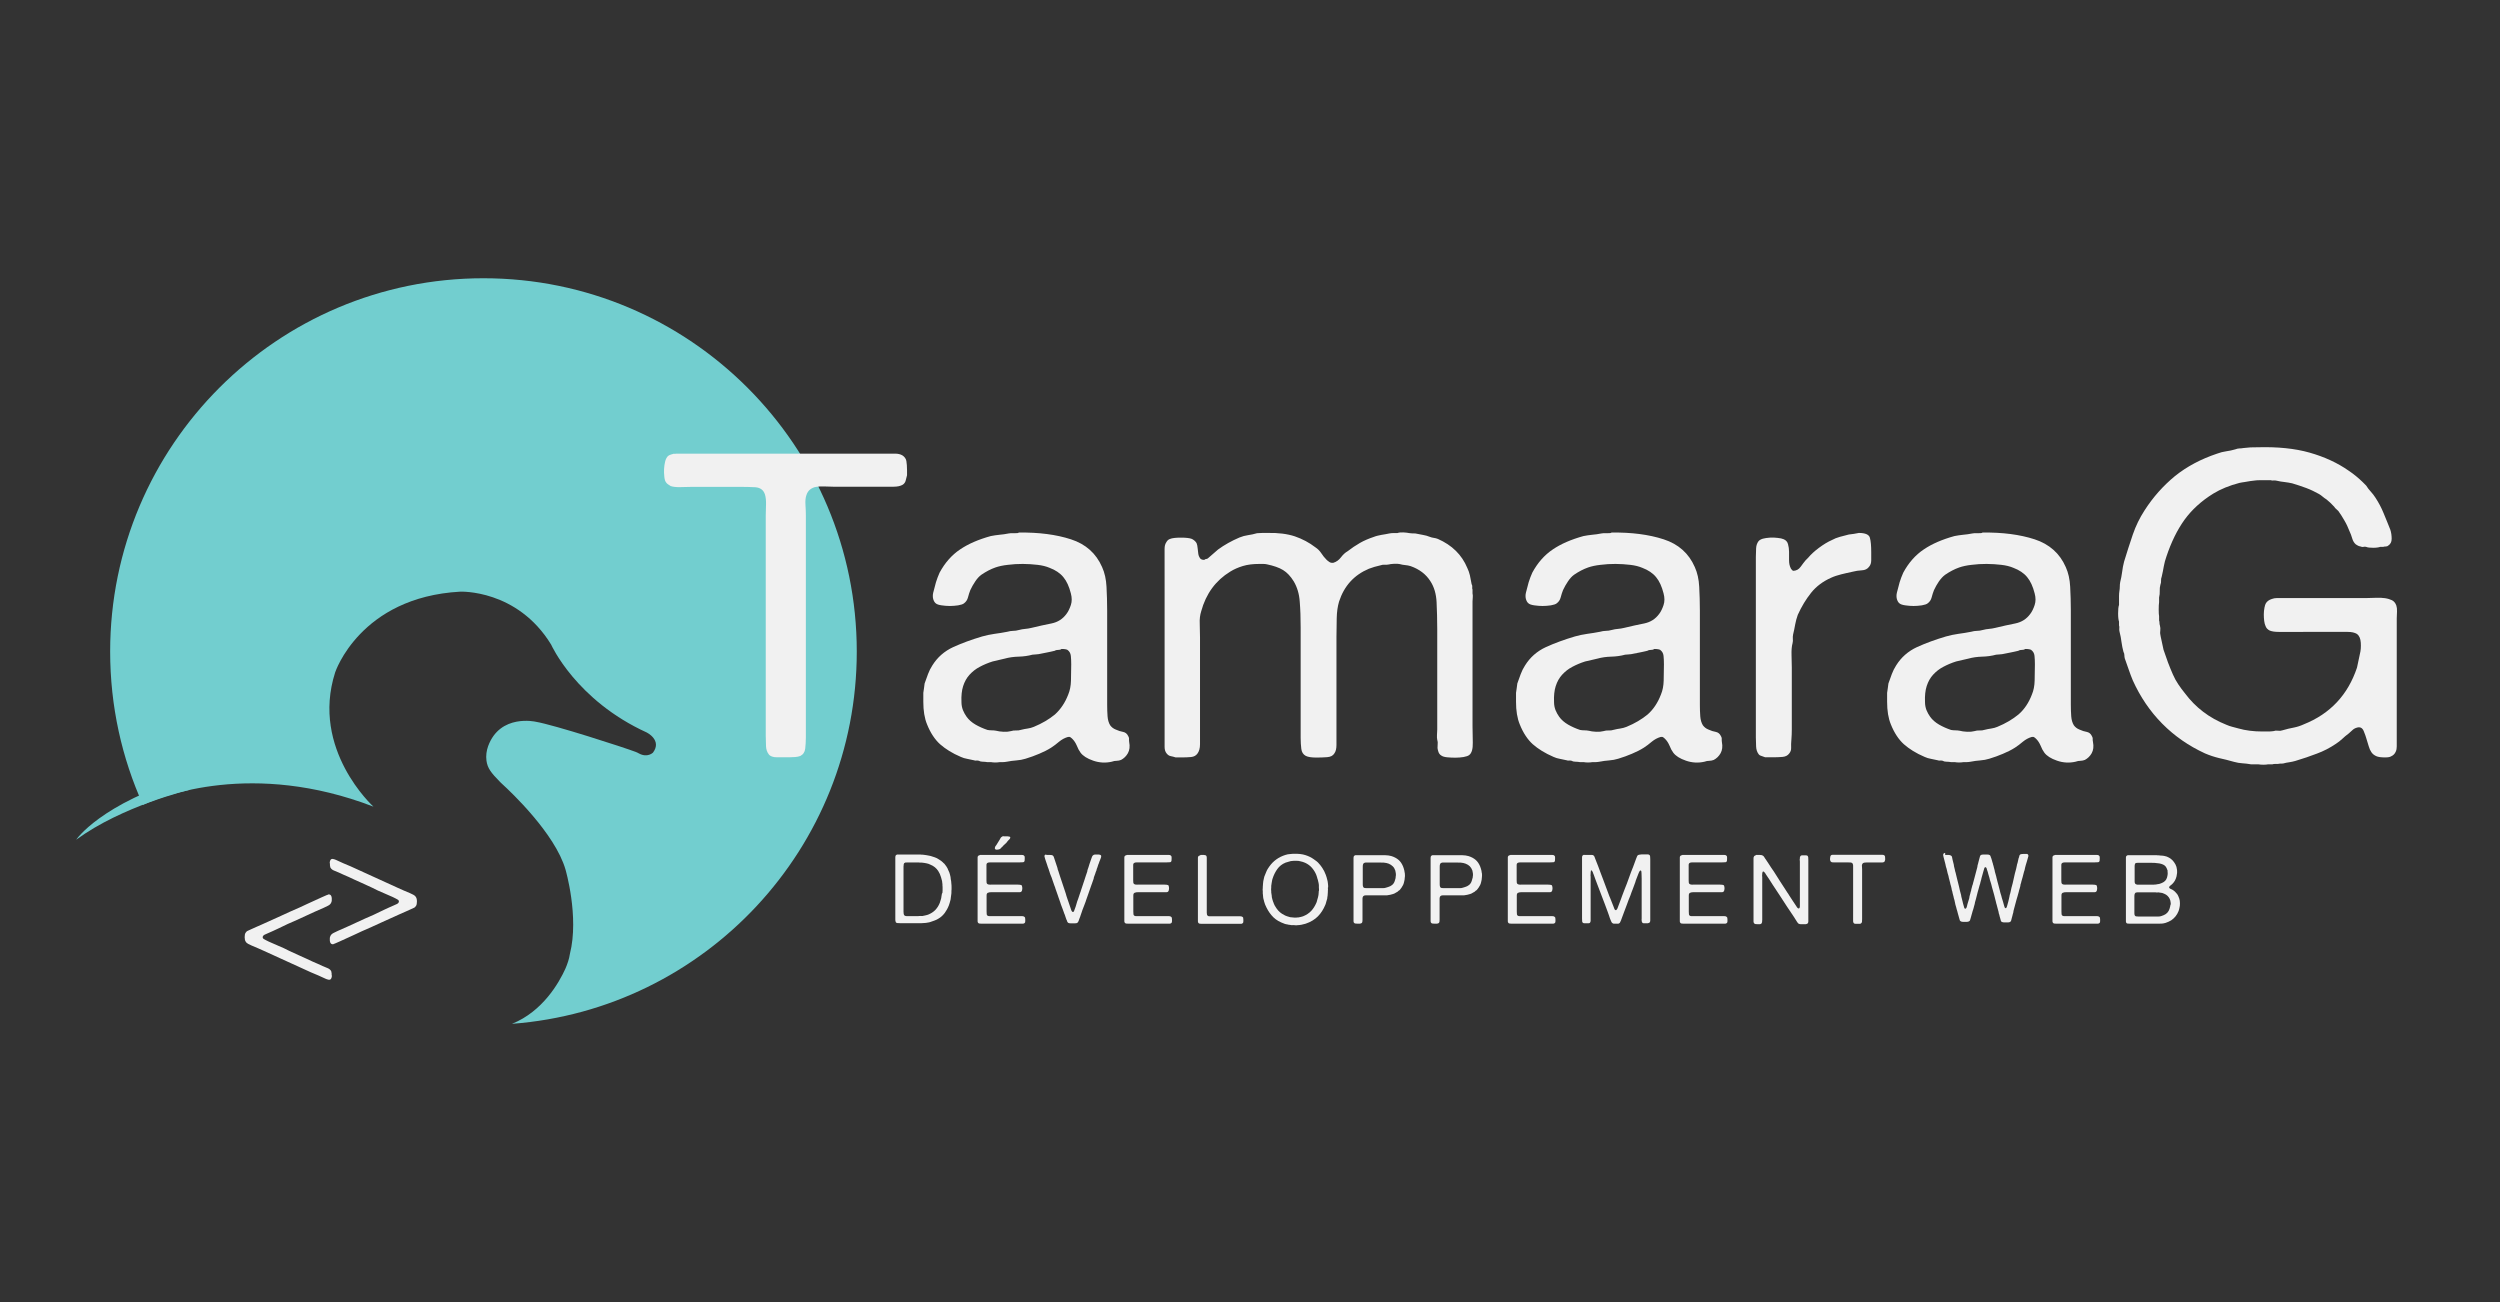 <?xml version="1.0" encoding="utf-8"?>
<!-- Generator: Adobe Illustrator 27.1.1, SVG Export Plug-In . SVG Version: 6.00 Build 0)  -->
<svg version="1.1" id="Calque_1" xmlns="http://www.w3.org/2000/svg" xmlns:xlink="http://www.w3.org/1999/xlink" x="0px" y="0px"
	 viewBox="0 0 1920 1000" style="enable-background:new 0 0 1920 1000;" xml:space="preserve">
<rect x="0" y="0" width="1920" height="1000" fill="#333333" stroke="none"/>
<style type="text/css">
	.st0{fill:#72CECF;}
	.st1{fill:#F1F1F1;}
</style>
<g>
	<g>
		<path class="st0" d="M371.3,213.7c-158.3,0-286.7,128.4-286.7,286.7c0,42,9,81.8,25.2,117.7c14.6-6.7,84.3-34.3,177,1.4
			c0,0-48.4-43.8-29.4-103.1c0,0,19-57.7,96-62c0,0,43.8-2,69.9,40.7c0,0,19,42.7,73.5,67.5c0,0,11.8,5.9,4.7,15.4
			c0,0-4.2,4.2-10.7,0.7c-0.8-0.4-1.6-0.9-2.5-1.2c-8.9-3.4-62.7-20.8-76.9-23.2c0,0-27.3-6.3-36.5,18.7c-1.3,3.6-1.8,7.4-1.3,11.2
			c0.8,5.7,3.3,9.1,10.7,16.6c0.6,0.6,1.2,1.1,1.8,1.7c5.8,5.3,40.2,37.6,48.2,65.3c0,0,10.6,36.1,3.4,64.7c-0.6,4-1.9,7.8-3.5,11.5
			c-4.9,10.8-17.4,32.8-41,42.3C541.4,775.1,658,651.4,658,500.4C658,342.1,529.6,213.7,371.3,213.7z"/>
		<path class="st0" d="M144.8,606.8c0,0-50.8,12.1-86.3,38.1c0,0,18.6-27.7,86.3-48.2V606.8z"/>
	</g>
	<g>
		<path class="st1" d="M519.1,348.4H656h24.9c2.2,0,4.4,0,6.5,0c2.2,0,4,0.4,5.6,1.3c1.7,1.1,2.8,2.6,3.1,4.4c0.3,1.9,0.5,4.2,0.5,7
			v3.9c-0.4,1.8-0.8,3.2-1.1,4.3c-0.3,1.1-1,2.1-2.1,2.9c-1.8,1.1-4.2,1.6-7.2,1.6c-3.1,0-6,0-8.8,0h-37.3c-2.4,0-4.7-0.1-7-0.2
			c-2.3-0.1-4.4,0-6.2,0.3c-1.9,0.3-3.4,1-4.7,2c-1.3,1-2.3,2.5-2.9,4.4c-0.7,2-0.9,4.5-0.7,7.5c0.2,3.1,0.3,5.8,0.3,8.2V428v103.5
			v34.7c0,3.3-0.2,6.2-0.5,8.8s-1.6,4.5-3.8,5.6c-1.1,0.4-2.4,0.7-3.9,0.8c-1.5,0.1-3.2,0.2-4.9,0.2c-2.8,0-5.8,0-9,0
			c-3.2,0-5.3-0.8-6.4-2.3c-1.3-1.7-2-3.8-2.1-6.2c-0.1-2.4-0.2-5-0.2-7.9V536V428.3v-32.4c0-2.4,0.1-5.2,0.2-8.4
			c0.1-3.2-0.2-5.7-0.8-7.7c-1.1-3.5-3.6-5.3-7.4-5.6c-3.8-0.2-7.9-0.3-12.3-0.3h-36c-2.6,0-5.6,0.1-9,0.2c-3.4,0.1-6-0.2-7.7-0.8
			c-0.7-0.4-1.3-0.9-2-1.3c-0.7-0.4-1.2-1-1.6-1.6c-0.7-0.9-1.1-2.3-1.3-4.3c-0.2-2-0.3-3.9-0.2-5.9c0.1-2,0.4-3.8,0.8-5.6
			c0.4-1.7,1-2.9,1.6-3.6c0.4-0.7,1-1.1,1.8-1.5c0.8-0.3,1.6-0.6,2.5-0.8c0.4-0.2,0.9-0.3,1.3-0.2
			C518.2,348.6,518.6,348.6,519.1,348.4z"/>
		<path class="st1" d="M867.2,569.8c0.7,3.5,0.3,6.4-1,8.7c-1.3,2.3-3.1,4-5.2,5.1c-1.1,0.4-2.2,0.7-3.4,0.7c-1.2,0-2.5,0.2-3.8,0.7
			c-4.8,1.1-9.6,0.8-14.2-0.8c-4.7-1.6-7.9-3.7-9.7-6.1c-1.1-1.5-2.1-3.3-2.9-5.4c-0.9-2.1-2-3.8-3.3-5.1c-0.4-0.4-0.9-0.9-1.5-1.3
			c-0.5-0.4-1.3-0.5-2.1-0.3c-2.4,0.7-4.6,1.9-6.7,3.6c-2.1,1.8-4.1,3.3-6.1,4.6c-2.8,1.8-5.9,3.3-9.2,4.7
			c-3.3,1.4-6.8,2.7-10.5,3.8c-2.2,0.7-4.5,1.1-7,1.3c-2.5,0.2-5,0.5-7.4,1c-1.1,0.2-2,0.3-2.8,0.3c-0.8,0-1.6,0-2.5,0
			c-2.4,0.4-4.7,0.4-6.9,0h-2.9c-1.1-0.2-2.2-0.3-3.3-0.3c-1.1,0-2.1-0.2-2.9-0.7c-0.9-0.2-1.6-0.3-2.1-0.2
			c-0.5,0.1-1.1,0.1-1.8-0.2c-1.8-0.4-3.5-0.8-5.2-1.1c-1.8-0.3-3.4-0.8-4.9-1.5c-6.6-2.8-11.8-6.1-15.9-9.7c-4-3.6-7.4-8.7-10-15.2
			c-2-4.8-2.9-10.6-2.9-17.4v-6.9c0.2-1.1,0.4-2.2,0.5-3.4c0.1-1.2,0.3-2.5,0.5-3.8c0.9-2.4,1.7-4.8,2.6-7.2c0.9-2.4,2-4.6,3.3-6.6
			c3.9-6.3,9.3-11,16-14.1c6.8-3.1,14.2-5.8,22.3-8.2c3.1-0.9,6.2-1.5,9.5-2c3.3-0.4,6.6-1,9.8-1.6c1.5-0.4,3-0.7,4.4-0.7
			c1.4,0,3-0.2,4.7-0.7c1.5-0.4,3.1-0.7,4.6-0.8c1.5-0.1,3.2-0.4,4.9-0.8c5.5-1.3,10.6-2.5,15.4-3.4c4.8-1,8.6-3.4,11.5-7.4
			c1.3-1.7,2.4-4,3.3-6.7c0.9-2.7,0.9-5.7,0-9c-1.3-5.2-3.2-9.4-5.7-12.4c-2.5-3.1-6.1-5.5-10.6-7.2c-2.6-1.1-5.7-1.9-9.3-2.3
			c-3.6-0.4-7.4-0.7-11.3-0.7s-7.8,0.2-11.5,0.7c-3.7,0.4-6.9,1.1-9.5,2c-3.7,1.3-7.3,3.2-10.8,5.6c-1.8,1.3-3.3,3-4.7,5.1
			c-1.4,2.1-2.7,4.3-3.8,6.7c-0.7,1.8-1.3,3.6-1.8,5.6c-0.5,2-1.6,3.5-3.1,4.6c-0.9,0.7-2.3,1.1-4.4,1.5c-2.1,0.3-4.2,0.5-6.4,0.5
			c-2.2,0-4.3-0.2-6.4-0.5c-2.1-0.3-3.6-0.8-4.4-1.5c-0.9-0.7-1.5-1.7-2-3.3c-0.4-1.5-0.4-3.2,0-4.9c0.7-2.8,1.4-5.5,2.1-8
			c0.8-2.5,1.7-5,2.8-7.4c4.1-7.6,9.4-13.6,15.7-17.8c6.3-4.3,14.2-7.7,23.6-10.3c2.2-0.4,4.4-0.8,6.7-1c2.3-0.2,4.6-0.5,7-1
			c0.9-0.2,2.3-0.3,4.3-0.2c2,0.1,3.2-0.1,3.6-0.5c15.3-0.2,28.6,1.5,40,5.2c11.4,3.7,19.3,10.8,23.9,21.3c2,4.4,3.1,9.4,3.4,15.2
			c0.3,5.8,0.5,11.8,0.5,18.2v72.4c0,3.1,0.1,6,0.3,8.8c0.2,2.8,0.9,5.1,2,6.9c1.1,1.5,2.5,2.6,4.3,3.3c2,0.9,3.8,1.5,5.6,1.8
			c1.7,0.3,3.1,1.4,3.9,3.1c0.4,0.7,0.7,1.3,0.7,2S867,568.7,867.2,569.8z M820.4,533.4c1.3-3.1,2-6.6,2.1-10.6
			c0.1-4,0.2-8.2,0.2-12.6c0-2.4-0.1-4.6-0.3-6.5c-0.2-2-1.1-3.5-2.6-4.6c-0.7-0.4-2.2-0.7-4.6-0.7c-0.4,0.4-1.2,0.7-2.3,0.7
			c-1.1,0-2.1,0.2-2.9,0.7c-1.8,0.4-3.7,0.9-5.9,1.3c-2.2,0.4-4.4,0.9-6.6,1.3c-0.7,0-1.4,0.1-2.1,0.2c-0.8,0.1-1.6,0.2-2.5,0.2
			c-3.3,0.9-6.8,1.4-10.6,1.5c-3.8,0.1-7.4,0.6-10.6,1.5c-1.8,0.4-3.3,0.8-4.7,1.1c-1.4,0.3-3,0.7-4.7,1.1c-3.5,1.1-6.8,2.5-9.8,4.1
			c-3.1,1.6-5.7,3.7-7.9,6.1c-2.2,2.4-3.8,5.3-4.9,8.7c-1.1,3.4-1.5,7.5-1.3,12.3c0,2.2,0.4,4.2,1.1,6.1c0.8,1.9,1.7,3.6,2.8,5.1
			c1.7,2.4,4,4.4,6.9,6.1c2.8,1.6,5.9,3,9.2,4.1c1.1,0.2,2.2,0.3,3.3,0.3c1.1,0,2.2,0.1,3.3,0.3c1.5,0.4,3.4,0.7,5.7,0.8
			c2.3,0.1,4.2-0.1,5.7-0.5c1.3-0.4,2.6-0.6,3.9-0.5c1.3,0.1,2.6-0.1,3.9-0.5c1.7-0.4,3.4-0.8,5.1-1c1.6-0.2,3.2-0.7,4.7-1.3
			c6.3-2.6,11.7-5.8,16.2-9.5C814.5,544.8,818,539.7,820.4,533.4z"/>
		<path class="st1" d="M973.3,409.3c8.3-0.2,15.3,0.7,21.1,2.6c5.8,2,11.1,4.8,15.9,8.5c1.7,1.1,3.2,2.6,4.4,4.4
			c1.2,1.9,2.6,3.6,4.1,5.1c0.4,0.4,1.1,1,2,1.6c0.9,0.7,2,0.9,3.3,0.7c2.2-0.7,4.1-2,5.7-4.1c1.6-2.1,3.3-3.7,5.1-4.7
			c3.1-2.4,6.2-4.5,9.5-6.4c3.3-1.9,6.9-3.4,10.8-4.7c1.7-0.7,3.7-1.1,5.7-1.5c2.1-0.3,4.1-0.7,6.1-1.1c1.1-0.2,2.1-0.3,3.1-0.3
			c1,0,2,0,3.1,0c1.1-0.4,2.6-0.6,4.6-0.5c2,0.1,3.4,0.3,4.3,0.5c1.1,0.2,2.7,0.3,4.9,0.3c2,0.4,3.9,0.8,5.7,1.1
			c1.9,0.3,3.7,0.8,5.4,1.5c1.1,0.4,2.1,0.7,3.1,0.8c1,0.1,2,0.4,3.1,0.8c10.9,4.8,18.4,12.2,22.6,22.3c0.9,1.8,1.5,3.7,2,5.7
			c0.4,2.1,0.9,4.3,1.3,6.7c0.4,0.7,0.6,1.4,0.5,2.1c-0.1,0.8-0.1,1.5,0.2,2.1v2.9c0.2,0.9,0.3,1.9,0.2,2.9
			c-0.1,1.1-0.2,2.2-0.2,3.3v12.8v21V558c0,3.5,0.1,7.6,0.2,12.4c0.1,4.8-0.8,8-2.8,9.5c-0.9,0.7-2.3,1.1-4.3,1.5
			c-2,0.3-4,0.5-6.2,0.5c-2.2,0-4.3-0.1-6.4-0.3c-2.1-0.2-3.6-0.7-4.4-1.3c-1.3-0.7-2.2-2-2.6-3.9c-0.4-1.3-0.5-2.7-0.3-4.1
			c0.2-1.4,0.1-2.8-0.3-4.1c-0.2-1.1-0.3-2.3-0.2-3.8c0.1-1.4,0.2-2.8,0.2-4.1v-14.7V483c0-7.2-0.2-14-0.5-20.5
			c-0.3-6.4-1.9-11.8-4.8-16.2c-3.3-5.2-8.3-9.1-15.1-11.5c-1.3-0.4-2.7-0.7-4.1-0.8c-1.4-0.1-2.9-0.4-4.4-0.8
			c-0.9-0.2-2.3-0.3-4.3-0.2c-2,0.1-3.3,0.3-3.9,0.5c-1.1,0.2-2.2,0.3-3.3,0.2c-1.1-0.1-2.2,0.1-3.3,0.5c-3.1,0.7-6,1.5-8.8,2.6
			c-11.4,4.8-19,13.2-22.9,25.2c-1.1,3.7-1.7,8-1.8,12.8c-0.1,4.8-0.2,9.7-0.2,14.7v42.9v31.8c0,2.6,0,5.3,0,8
			c0,2.7-0.5,4.9-1.6,6.4c-1.1,1.8-2.9,2.7-5.6,2.9c-2.6,0.2-5.4,0.3-8.2,0.3c-3.7,0-6.4-0.4-8.2-1.3c-2-1.1-3.1-2.9-3.4-5.4
			c-0.3-2.5-0.5-5.3-0.5-8.4v-31.1v-54c0-7-0.2-13.5-0.7-19.5c-0.4-6-2-11.2-4.6-15.6c-2.4-3.9-5.1-6.8-8.2-8.7
			c-3.1-1.9-7.2-3.3-12.4-4.4c-0.9-0.2-1.8-0.3-2.8-0.3s-2,0-3.1,0c-4.8,0-9,0.5-12.6,1.6c-3.6,1.1-6.8,2.5-9.7,4.3
			c-11.1,6.8-18.6,16.9-22.3,30.5c-0.9,2.8-1.3,6.1-1.1,9.7c0.1,3.6,0.2,7.2,0.2,10.6v37v36c0,2.8,0,5.8,0,8.8c0,3.1-0.7,5.5-2,7.2
			c-1.1,1.5-2.7,2.4-4.9,2.6c-2.2,0.2-4.5,0.3-6.9,0.3h-4.9c-1.3-0.4-2.6-0.8-3.8-1c-1.2-0.2-2.2-0.9-3.1-2c-1.1-1.3-1.6-3-1.6-5.1
			c0-2.1,0-4.3,0-6.7v-21.3v-93.7V428c0-2.2,0-4.3,0-6.4c0-2.1,0.4-3.8,1.3-5.1c0.7-1.3,1.6-2.2,2.9-2.6c1.7-0.7,4.5-1,8.4-1
			c3.8,0,6.6,0.3,8.4,1c1.7,0.9,2.9,2,3.6,3.3c0.4,1.1,0.7,2.4,0.8,3.9c0.1,1.5,0.3,2.9,0.5,4.3c0.2,1.3,0.7,2.4,1.3,3.3
			c0.7,0.9,1.7,1.3,3.3,1.3c0.4-0.4,0.9-0.7,1.5-0.7c0.5,0,1-0.2,1.5-0.7c1.3-1.1,2.6-2.2,3.8-3.3c1.2-1.1,2.5-2.2,3.8-3.3
			c4.8-3.5,10.3-6.6,16.4-9.2c2.2-0.9,4.4-1.5,6.6-1.8c2.2-0.3,4.5-0.8,6.9-1.5c1.3,0,2.7-0.1,4.1-0.2
			C970.6,409.3,972,409.3,973.3,409.3z"/>
		<path class="st1" d="M1322.4,569.8c0.7,3.5,0.3,6.4-1,8.7c-1.3,2.3-3.1,4-5.2,5.1c-1.1,0.4-2.2,0.7-3.4,0.7
			c-1.2,0-2.5,0.2-3.8,0.7c-4.8,1.1-9.6,0.8-14.2-0.8c-4.7-1.6-7.9-3.7-9.7-6.1c-1.1-1.5-2.1-3.3-2.9-5.4c-0.9-2.1-2-3.8-3.3-5.1
			c-0.4-0.4-0.9-0.9-1.5-1.3c-0.5-0.4-1.3-0.5-2.1-0.3c-2.4,0.7-4.6,1.9-6.7,3.6c-2.1,1.8-4.1,3.3-6.1,4.6c-2.8,1.8-5.9,3.3-9.2,4.7
			c-3.3,1.4-6.8,2.7-10.5,3.8c-2.2,0.7-4.5,1.1-7,1.3c-2.5,0.2-5,0.5-7.4,1c-1.1,0.2-2,0.3-2.8,0.3c-0.8,0-1.6,0-2.5,0
			c-2.4,0.4-4.7,0.4-6.9,0h-2.9c-1.1-0.2-2.2-0.3-3.3-0.3c-1.1,0-2.1-0.2-2.9-0.7c-0.9-0.2-1.6-0.3-2.1-0.2
			c-0.5,0.1-1.1,0.1-1.8-0.2c-1.8-0.4-3.5-0.8-5.2-1.1c-1.8-0.3-3.4-0.8-4.9-1.5c-6.5-2.8-11.8-6.1-15.9-9.7c-4-3.6-7.4-8.7-10-15.2
			c-2-4.8-2.9-10.6-2.9-17.4v-6.9c0.2-1.1,0.4-2.2,0.5-3.4c0.1-1.2,0.3-2.5,0.5-3.8c0.9-2.4,1.7-4.8,2.6-7.2c0.9-2.4,2-4.6,3.3-6.6
			c3.9-6.3,9.3-11,16-14.1c6.8-3.1,14.2-5.8,22.3-8.2c3.1-0.9,6.2-1.5,9.5-2c3.3-0.4,6.5-1,9.8-1.6c1.5-0.4,3-0.7,4.4-0.7
			c1.4,0,3-0.2,4.7-0.7c1.5-0.4,3.1-0.7,4.6-0.8c1.5-0.1,3.2-0.4,4.9-0.8c5.5-1.3,10.6-2.5,15.4-3.4c4.8-1,8.6-3.4,11.5-7.4
			c1.3-1.7,2.4-4,3.3-6.7c0.9-2.7,0.9-5.7,0-9c-1.3-5.2-3.2-9.4-5.7-12.4c-2.5-3.1-6.1-5.5-10.6-7.2c-2.6-1.1-5.7-1.9-9.3-2.3
			c-3.6-0.4-7.4-0.7-11.3-0.7s-7.8,0.2-11.5,0.7c-3.7,0.4-6.9,1.1-9.5,2c-3.7,1.3-7.3,3.2-10.8,5.6c-1.8,1.3-3.3,3-4.7,5.1
			c-1.4,2.1-2.7,4.3-3.8,6.7c-0.7,1.8-1.3,3.6-1.8,5.6c-0.5,2-1.6,3.5-3.1,4.6c-0.9,0.7-2.3,1.1-4.4,1.5c-2.1,0.3-4.2,0.5-6.4,0.5
			c-2.2,0-4.3-0.2-6.4-0.5c-2.1-0.3-3.6-0.8-4.4-1.5c-0.9-0.7-1.5-1.7-2-3.3c-0.4-1.5-0.4-3.2,0-4.9c0.7-2.8,1.4-5.5,2.1-8
			c0.8-2.5,1.7-5,2.8-7.4c4.1-7.6,9.4-13.6,15.7-17.8c6.3-4.3,14.2-7.7,23.6-10.3c2.2-0.4,4.4-0.8,6.7-1c2.3-0.2,4.6-0.5,7-1
			c0.9-0.2,2.3-0.3,4.3-0.2c2,0.1,3.2-0.1,3.6-0.5c15.3-0.2,28.6,1.5,40,5.2c11.4,3.7,19.3,10.8,23.9,21.3c2,4.4,3.1,9.4,3.4,15.2
			c0.3,5.8,0.5,11.8,0.5,18.2v72.4c0,3.1,0.1,6,0.3,8.8c0.2,2.8,0.9,5.1,2,6.9c1.1,1.5,2.5,2.6,4.3,3.3c2,0.9,3.8,1.5,5.6,1.8
			c1.7,0.3,3.1,1.4,3.9,3.1c0.4,0.7,0.7,1.3,0.7,2S1322.2,568.7,1322.4,569.8z M1275.6,533.4c1.3-3.1,2-6.6,2.1-10.6
			c0.1-4,0.2-8.2,0.2-12.6c0-2.4-0.1-4.6-0.3-6.5c-0.2-2-1.1-3.5-2.6-4.6c-0.7-0.4-2.2-0.7-4.6-0.7c-0.4,0.4-1.2,0.7-2.3,0.7
			c-1.1,0-2.1,0.2-2.9,0.7c-1.8,0.4-3.7,0.9-5.9,1.3c-2.2,0.4-4.4,0.9-6.6,1.3c-0.7,0-1.4,0.1-2.1,0.2c-0.8,0.1-1.6,0.2-2.5,0.2
			c-3.3,0.9-6.8,1.4-10.6,1.5c-3.8,0.1-7.4,0.6-10.6,1.5c-1.8,0.4-3.3,0.8-4.7,1.1c-1.4,0.3-3,0.7-4.8,1.1c-3.5,1.1-6.8,2.5-9.8,4.1
			c-3.1,1.6-5.7,3.7-7.9,6.1c-2.2,2.4-3.8,5.3-4.9,8.7c-1.1,3.4-1.5,7.5-1.3,12.3c0,2.2,0.4,4.2,1.1,6.1c0.8,1.9,1.7,3.6,2.8,5.1
			c1.7,2.4,4,4.4,6.9,6.1c2.8,1.6,5.9,3,9.2,4.1c1.1,0.2,2.2,0.3,3.3,0.3c1.1,0,2.2,0.1,3.3,0.3c1.5,0.4,3.4,0.7,5.7,0.8
			c2.3,0.1,4.2-0.1,5.7-0.5c1.3-0.4,2.6-0.6,3.9-0.5c1.3,0.1,2.6-0.1,3.9-0.5c1.7-0.4,3.4-0.8,5.1-1c1.6-0.2,3.2-0.7,4.8-1.3
			c6.3-2.6,11.7-5.8,16.2-9.5C1269.8,544.8,1273.2,539.7,1275.6,533.4z"/>
		<path class="st1" d="M1427.6,409.3c5,0,7.9,1.3,8.5,3.8c0.7,2.5,1,6.2,1,11c0,2.2,0,4.3,0,6.2c0,2-0.5,3.6-1.6,4.9
			c-1.3,1.8-3.2,2.7-5.6,2.8c-2.4,0.1-4.8,0.5-7.2,1.1c-3.1,0.7-6,1.3-8.7,2c-2.7,0.7-5.3,1.5-7.7,2.6c-6.3,2.8-11.5,6.7-15.4,11.6
			c-3.9,4.9-7.3,10.5-10.2,16.9c-0.9,2.4-1.5,4.9-2,7.4c-0.4,2.5-1,5.1-1.6,7.7c-0.2,1.1-0.3,2.2-0.2,3.3c0.1,1.1,0.1,2.2-0.2,3.3
			c-0.7,2.6-0.9,5.6-0.8,9c0.1,3.4,0.2,6.6,0.2,9.7v40.3c0,2.4,0,4.9,0,7.5s-0.1,5.1-0.3,7.5c-0.2,2.4-0.3,4.5-0.2,6.2
			c0.1,1.8-0.4,3.3-1.5,4.6c-1.1,1.5-2.8,2.4-5.1,2.6c-2.3,0.2-4.7,0.3-7.4,0.3h-5.9c-1.1-0.4-2.1-0.8-3.1-1.1
			c-1-0.3-1.7-0.8-2.1-1.5c-1.1-1.5-1.7-3.4-1.8-5.7c-0.1-2.3-0.2-4.6-0.2-7v-25.2v-90.7v-22.6c0-2.4,0.1-4.6,0.2-6.7
			c0.1-2.1,0.7-3.9,1.8-5.4c0.7-0.9,1.8-1.5,3.4-2c1.6-0.4,3.4-0.7,5.4-0.8c2-0.1,3.9-0.1,5.9,0.2c2,0.2,3.5,0.5,4.6,1
			c1.7,0.7,2.9,1.9,3.4,3.8c0.5,1.9,0.8,3.8,0.8,5.9c0,2.1,0,4.3,0,6.5c0,2.3,0.4,4.3,1.3,6.1c0.2,0.4,0.4,0.8,0.7,1
			c0.2,0.2,0.5,0.5,1,1c2.4,0,4.4-1,5.9-3.1c1.5-2.1,2.8-3.8,3.9-5.1l2-2c2-2.4,4.7-4.9,8.2-7.5c3.5-2.6,6.8-4.6,9.8-5.9
			c2-1.1,4-1.9,6.2-2.5c2.2-0.5,4.5-1.1,6.9-1.8c1.3-0.2,2.6-0.4,3.9-0.5C1425.3,409.7,1426.5,409.5,1427.6,409.3z"/>
		<path class="st1" d="M1607.4,569.8c0.7,3.5,0.3,6.4-1,8.7c-1.3,2.3-3.1,4-5.2,5.1c-1.1,0.4-2.2,0.7-3.4,0.7
			c-1.2,0-2.5,0.2-3.8,0.7c-4.8,1.1-9.6,0.8-14.2-0.8c-4.7-1.6-7.9-3.7-9.7-6.1c-1.1-1.5-2.1-3.3-2.9-5.4c-0.9-2.1-2-3.8-3.3-5.1
			c-0.4-0.4-0.9-0.9-1.5-1.3c-0.5-0.4-1.3-0.5-2.1-0.3c-2.4,0.7-4.6,1.9-6.7,3.6c-2.1,1.8-4.1,3.3-6.1,4.6c-2.8,1.8-5.9,3.3-9.2,4.7
			c-3.3,1.4-6.8,2.7-10.5,3.8c-2.2,0.7-4.5,1.1-7,1.3c-2.5,0.2-5,0.5-7.4,1c-1.1,0.2-2,0.3-2.8,0.3c-0.8,0-1.6,0-2.5,0
			c-2.4,0.4-4.7,0.4-6.9,0h-2.9c-1.1-0.2-2.2-0.3-3.3-0.3c-1.1,0-2.1-0.2-2.9-0.7c-0.9-0.2-1.6-0.3-2.1-0.2
			c-0.5,0.1-1.1,0.1-1.8-0.2c-1.8-0.4-3.5-0.8-5.2-1.1c-1.8-0.3-3.4-0.8-4.9-1.5c-6.6-2.8-11.8-6.1-15.9-9.7c-4-3.6-7.4-8.7-10-15.2
			c-2-4.8-2.9-10.6-2.9-17.4v-6.9c0.2-1.1,0.4-2.2,0.5-3.4c0.1-1.2,0.3-2.5,0.5-3.8c0.9-2.4,1.7-4.8,2.6-7.2c0.9-2.4,2-4.6,3.3-6.6
			c3.9-6.3,9.3-11,16-14.1c6.8-3.1,14.2-5.8,22.3-8.2c3.1-0.9,6.2-1.5,9.5-2c3.3-0.4,6.6-1,9.8-1.6c1.5-0.4,3-0.7,4.4-0.7
			c1.4,0,3-0.2,4.7-0.7c1.5-0.4,3.1-0.7,4.6-0.8c1.5-0.1,3.2-0.4,4.9-0.8c5.5-1.3,10.6-2.5,15.4-3.4c4.8-1,8.6-3.4,11.5-7.4
			c1.3-1.7,2.4-4,3.3-6.7c0.9-2.7,0.9-5.7,0-9c-1.3-5.2-3.2-9.4-5.7-12.4c-2.5-3.1-6.1-5.5-10.6-7.2c-2.6-1.1-5.7-1.9-9.3-2.3
			c-3.6-0.4-7.4-0.7-11.3-0.7c-3.9,0-7.8,0.2-11.5,0.7c-3.7,0.4-6.9,1.1-9.5,2c-3.7,1.3-7.3,3.2-10.8,5.6c-1.8,1.3-3.3,3-4.8,5.1
			c-1.4,2.1-2.7,4.3-3.8,6.7c-0.7,1.8-1.3,3.6-1.8,5.6c-0.5,2-1.6,3.5-3.1,4.6c-0.9,0.7-2.3,1.1-4.4,1.5c-2.1,0.3-4.2,0.5-6.4,0.5
			c-2.2,0-4.3-0.2-6.4-0.5c-2.1-0.3-3.6-0.8-4.4-1.5c-0.9-0.7-1.5-1.7-2-3.3c-0.4-1.5-0.4-3.2,0-4.9c0.7-2.8,1.4-5.5,2.1-8
			c0.8-2.5,1.7-5,2.8-7.4c4.1-7.6,9.4-13.6,15.7-17.8c6.3-4.3,14.2-7.7,23.6-10.3c2.2-0.4,4.4-0.8,6.7-1c2.3-0.2,4.6-0.5,7-1
			c0.9-0.2,2.3-0.3,4.3-0.2c2,0.1,3.2-0.1,3.6-0.5c15.3-0.2,28.6,1.5,40,5.2c11.3,3.7,19.3,10.8,23.9,21.3c2,4.4,3.1,9.4,3.4,15.2
			c0.3,5.8,0.5,11.8,0.5,18.2v72.4c0,3.1,0.1,6,0.3,8.8c0.2,2.8,0.9,5.1,2,6.9c1.1,1.5,2.5,2.6,4.3,3.3c2,0.9,3.8,1.5,5.6,1.8
			c1.7,0.3,3.1,1.4,3.9,3.1c0.4,0.7,0.7,1.3,0.7,2S1607.1,568.7,1607.4,569.8z M1560.5,533.4c1.3-3.1,2-6.6,2.1-10.6
			c0.1-4,0.2-8.2,0.2-12.6c0-2.4-0.1-4.6-0.3-6.5c-0.2-2-1.1-3.5-2.6-4.6c-0.7-0.4-2.2-0.7-4.6-0.7c-0.4,0.4-1.2,0.7-2.3,0.7
			c-1.1,0-2.1,0.2-2.9,0.7c-1.8,0.4-3.7,0.9-5.9,1.3c-2.2,0.4-4.4,0.9-6.6,1.3c-0.7,0-1.4,0.1-2.1,0.2c-0.8,0.1-1.6,0.2-2.5,0.2
			c-3.3,0.9-6.8,1.4-10.6,1.5c-3.8,0.1-7.4,0.6-10.6,1.5c-1.8,0.4-3.3,0.8-4.8,1.1c-1.4,0.3-3,0.7-4.7,1.1c-3.5,1.1-6.8,2.5-9.8,4.1
			c-3.1,1.6-5.7,3.7-7.9,6.1c-2.2,2.4-3.8,5.3-4.9,8.7c-1.1,3.4-1.5,7.5-1.3,12.3c0,2.2,0.4,4.2,1.1,6.1c0.8,1.9,1.7,3.6,2.8,5.1
			c1.7,2.4,4,4.4,6.9,6.1c2.8,1.6,5.9,3,9.2,4.1c1.1,0.2,2.2,0.3,3.3,0.3c1.1,0,2.2,0.1,3.3,0.3c1.5,0.4,3.4,0.7,5.7,0.8
			c2.3,0.1,4.2-0.1,5.7-0.5c1.3-0.4,2.6-0.6,3.9-0.5c1.3,0.1,2.6-0.1,3.9-0.5c1.7-0.4,3.4-0.8,5.1-1c1.6-0.2,3.2-0.7,4.7-1.3
			c6.3-2.6,11.7-5.8,16.2-9.5C1554.7,544.8,1558.1,539.7,1560.5,533.4z"/>
		<path class="st1" d="M1734.1,343.5c15.1-0.4,28.3,0.9,39.6,4.1c11.3,3.2,21.4,7.8,30.1,13.9c3.9,2.6,7.5,5.6,10.8,8.8
			c0.4,0.4,0.9,0.9,1.3,1.3c0.4,0.4,0.9,0.9,1.3,1.3c1.1,1.8,2.3,3.3,3.6,4.7c1.3,1.4,2.5,3,3.6,4.7c2.4,3.7,4.5,7.6,6.2,11.8
			c1.7,4.2,3.5,8.4,5.2,12.8c0.7,2.2,1,4.5,1,6.9c0,2.4-0.9,4.1-2.6,5.2c-0.4,0.4-1,0.7-1.8,0.7c-0.8,0-1.5,0.1-2.1,0.3h-2.3
			c-1.1,0.4-2.9,0.7-5.4,0.7c-2.5,0-4.3-0.2-5.4-0.7c-0.7-0.2-1.3-0.2-2,0c-0.7,0.2-1.4,0.1-2.3-0.3c-1.3-0.2-2.5-0.8-3.6-1.6
			c-1.3-1.1-2.2-2.6-2.8-4.6c-0.5-2-1.3-3.8-2.1-5.6c-1.1-2.8-2.3-5.5-3.8-8c-1.4-2.5-3-5-4.7-7.4c-0.4-0.4-1-0.9-1.6-1.5
			c-0.7-0.5-1.2-1.1-1.6-1.8c-2-2.2-3.9-4-5.9-5.6c-1.1-0.7-2.1-1.4-2.9-2.1c-0.9-0.8-1.9-1.5-2.9-2.1c-3.1-1.7-6.3-3.3-9.8-4.6
			c-3.5-1.3-7.1-2.5-10.8-3.6c-2-0.4-3.9-0.8-5.9-1c-2-0.2-3.9-0.5-5.9-1c-0.9-0.2-1.7-0.3-2.5-0.2c-0.8,0.1-1.5,0.1-2.1-0.2h-3.9
			c-1.5,0-3.1,0-4.6,0c-1.5,0-2.9,0.1-4.3,0.3c-0.4,0-1,0.1-1.6,0.2c-0.7,0.1-1.2,0.2-1.6,0.2c-1.3,0.2-2.7,0.4-4.1,0.7
			c-1.4,0.2-2.8,0.4-4.1,0.7c-7.6,2-14.3,4.7-20,8.2c-9.2,5.7-16.5,12.4-22.1,20.1c-5.6,7.8-10.2,17.2-13.9,28.3
			c-0.9,2.4-1.5,4.9-2,7.5c-0.4,2.6-1,5.2-1.6,7.9c-0.4,1.1-0.6,2.1-0.5,3.1c0.1,1-0.1,2-0.5,3.1c-0.4,1.5-0.6,3.1-0.5,4.7
			c0.1,1.6-0.1,3.3-0.5,5.1v3.6c-0.2,1.3-0.3,3.2-0.3,5.6c0,2.4,0.1,4.2,0.3,5.2v3.3c0.2,0.4,0.3,1,0.3,1.8c0,0.8,0.1,1.4,0.3,1.8
			c0.4,1.5,0.5,2.9,0.3,4.3c-0.2,1.3-0.1,2.7,0.3,4.3c0.4,1.8,0.8,3.4,1.1,5.1c0.3,1.6,0.7,3.3,1.1,5.1c1.1,3.3,2.2,6.5,3.4,9.7
			c1.2,3.2,2.5,6.3,3.8,9.3c1.1,2.6,2.5,5.1,4.1,7.5c1.6,2.4,3.3,4.7,5.1,6.9c8.1,10.9,18.7,19,31.8,24.2c1.5,0.7,3.1,1.2,4.6,1.6
			c1.5,0.4,3.2,0.9,4.9,1.3c5.2,1.5,11.4,2.3,18.3,2.3c1.5,0,3,0,4.4,0c1.4,0,2.8-0.1,4.1-0.3c1.1-0.4,2.2-0.5,3.4-0.3
			c1.2,0.2,2.3,0.1,3.4-0.3c3.1-0.9,5.9-1.6,8.7-2.1c2.7-0.5,5.3-1.4,7.7-2.5c20.3-8.1,33.9-22.6,40.9-43.6c0.4-1.7,0.8-3.5,1.1-5.2
			c0.3-1.7,0.7-3.5,1.1-5.2c0.7-2.6,0.9-5.5,0.7-8.7c-0.2-3.2-1.2-5.4-2.9-6.7c-1.8-1.1-4.2-1.6-7.2-1.6c-3.1,0-6,0-8.8,0H1758
			c-2.4,0-5,0-7.9,0c-2.8,0-5.1-0.3-6.9-1c-1.8-0.9-2.8-2.1-3.3-3.6c-0.4-0.9-0.8-2.1-1-3.8c-0.2-1.6-0.3-3.3-0.3-5.1
			c0-1.7,0.2-3.4,0.5-5.1c0.3-1.6,0.7-2.8,1.1-3.4c0.9-1.5,2.4-2.6,4.6-3.3c1.1-0.4,2.4-0.7,3.9-0.7c1.5,0,3.1,0,4.6,0h14.7h49.8
			c2.4,0,4.8-0.1,7.2-0.2c2.4-0.1,4.6,0,6.7,0.3c2.1,0.3,3.9,0.9,5.4,1.6c1.5,0.8,2.6,2.1,3.3,4.1c0.4,1.3,0.6,2.8,0.5,4.6
			c-0.1,1.8-0.2,3.5-0.2,5.2v18v60.6v15.1c0,1.5,0,3.1,0,4.6c0,1.5-0.2,2.8-0.7,3.9c-0.7,1.8-2,3.1-3.9,3.9
			c-0.7,0.4-2.1,0.7-4.3,0.7c-3.1,0-5.4-0.3-6.9-1c-1.5-0.7-2.7-1.6-3.6-2.9c-0.9-1.3-1.6-2.8-2.1-4.6c-0.5-1.7-1.1-3.7-1.8-5.9
			c-0.4-1.5-1.1-3.5-2.1-5.9c-1-2.4-2.7-3.3-5.1-2.6c-1.5,0.4-2.7,1.1-3.6,2c-0.9,0.9-1.9,1.8-2.9,2.6c-1.8,1.3-3.4,2.7-4.9,4.1
			c-1.5,1.4-3.2,2.7-4.9,3.8c-4.6,3.1-9.4,5.6-14.6,7.5c-5.1,2-10.6,3.8-16.5,5.6c-1.5,0.4-3.1,0.8-4.6,1c-1.5,0.2-3.2,0.5-4.9,1
			c-1.8,0-3.1,0.1-3.9,0.3c-0.7,0-1.4,0-2.1,0c-0.8,0-1.5,0.1-2.1,0.3h-3.3c-0.9,0.2-2.1,0.3-3.6,0.3c-1.5,0-2.8-0.1-3.9-0.3h-5.6
			c-2.4-0.4-4.6-0.7-6.7-0.8c-2.1-0.1-4.2-0.5-6.4-1.1c-3.9-1.1-7.8-2.1-11.5-2.9c-3.7-0.9-7.3-2.1-10.8-3.6
			c-12.4-5.7-23.4-13.3-32.8-22.8c-9.4-9.5-16.9-20.6-22.6-33.2c-1.1-2.6-2.1-5.3-3.1-8.2c-1-2.8-2-5.8-3.1-8.8
			c-0.2-0.9-0.3-1.7-0.3-2.5c0-0.8-0.2-1.6-0.7-2.5c-0.7-2.4-1.1-4.9-1.5-7.5c-0.3-2.6-0.8-5.2-1.5-7.9c-0.2-0.9-0.3-1.7-0.2-2.6
			c0.1-0.9,0.1-1.6-0.2-2.3v-2.9c-0.4-1.1-0.7-3.2-0.7-6.2c0-3.1,0.2-5.2,0.7-6.6v-2.9c0-1.3,0-2.6,0-3.9s0.1-2.6,0.3-3.9
			c0.2-1.1,0.3-2.2,0.3-3.4c0-1.2,0.1-2.3,0.3-3.4c0.7-2.6,1.1-5.2,1.5-7.9c0.3-2.6,0.8-5.2,1.5-7.9c2.2-7.2,4.4-14.1,6.7-20.8
			c2.3-6.7,5.3-12.8,9-18.5c6.6-10.3,14.4-19,23.4-26.4c9.1-7.3,19.8-13,32.3-17.2c2.4-0.9,4.7-1.5,7-1.8c2.3-0.3,4.6-0.8,7-1.5
			c1.1-0.4,2.1-0.7,3.1-0.7s2-0.1,3.1-0.3c1.7-0.2,3.5-0.4,5.4-0.5C1730.6,343.5,1732.4,343.5,1734.1,343.5z"/>
	</g>
	<g>
		<path class="st1" d="M730.8,681.7c0,0.4,0,0.8,0,1.3c0,0.5,0,0.9-0.1,1.2v0.7c0,0.1-0.1,0.3,0,0.5c0,0.2,0,0.3,0,0.4
			c0,0.2-0.1,0.5-0.1,0.8c0,0.3,0,0.5-0.1,0.8c-0.1,0.7-0.2,1.4-0.3,2.2c0,0.8-0.2,1.5-0.4,2.2c-0.1,0.6-0.3,1.2-0.5,1.8
			c-0.2,0.6-0.4,1.2-0.6,1.8c-0.8,2.1-1.9,4-3.1,5.7c-1.3,1.7-2.8,3.2-4.7,4.3c-0.9,0.6-1.9,1.1-3,1.5c-1.1,0.4-2.2,0.8-3.4,1.2
			c-0.5,0.2-1.1,0.3-1.7,0.4c-0.6,0.1-1.2,0.2-1.8,0.3c-0.5,0.1-1.1,0.1-1.6,0.1c-0.5,0-1,0-1.5,0.1h-1c-0.1,0-0.3,0.1-0.5,0
			c-0.2,0-0.4,0-0.6,0h-14.8c-0.7,0-1.4,0-2-0.1c-0.6-0.1-1-0.4-1.1-0.9c-0.2-0.4-0.3-1-0.3-1.7c0-0.7,0-1.4,0-2v-43.8
			c0-0.6,0-1.2,0-1.9c0-0.7,0.1-1.2,0.3-1.6c0.2-0.3,0.6-0.6,1.1-0.7c0.1,0,0.2-0.1,0.3,0c0.1,0,0.2,0,0.3,0h16.1c0.2,0,0.5,0,0.7,0
			c0.2,0,0.4,0,0.6,0c0.2,0.1,0.5,0.1,0.8,0.1c0.3,0,0.5,0,0.8,0c0.2,0,0.5,0.1,0.8,0.1c0.3,0,0.6,0,0.8,0.1c0.2,0,0.5,0.1,0.7,0.1
			c0.2,0,0.5,0,0.7,0.1c0.5,0.1,1.1,0.2,1.6,0.3c0.5,0.1,1,0.2,1.5,0.3c1.1,0.3,2.1,0.7,3.1,1c1,0.3,1.9,0.8,2.7,1.3
			c0.7,0.4,1.3,0.8,1.9,1.2c0.1,0.1,0.3,0.2,0.4,0.3c0.1,0.1,0.3,0.2,0.4,0.3c0.3,0.2,0.6,0.5,0.8,0.7c0.2,0.2,0.5,0.5,0.7,0.7
			c0.2,0.2,0.4,0.4,0.6,0.5c0.2,0.3,0.4,0.6,0.6,0.8c0.2,0.2,0.4,0.5,0.6,0.8c0.2,0.3,0.5,0.6,0.6,0.9c0.2,0.3,0.4,0.7,0.6,1
			c0.1,0.2,0.2,0.4,0.2,0.5c0,0.1,0.1,0.3,0.2,0.5c0.2,0.4,0.4,0.8,0.5,1.1c0.1,0.4,0.3,0.8,0.5,1.1c0.2,0.5,0.4,1.1,0.5,1.7
			c0.1,0.6,0.3,1.1,0.4,1.7c0.1,0.3,0.1,0.6,0.1,0.9c0,0.3,0,0.6,0.1,0.9c0.2,0.9,0.4,1.9,0.4,2.9
			C730.8,679.6,730.8,680.7,730.8,681.7z M723.8,685.5c0.1-0.5,0.1-1,0.1-1.6c0-0.6,0-1.1,0-1.7c0-0.4,0-0.8,0-1.1
			c0-0.4,0-0.7-0.1-1.1c0-0.1,0-0.3,0-0.4c0-0.1,0-0.3,0-0.5c-0.1-0.5-0.2-1.1-0.2-1.6c0-0.5-0.1-1.1-0.3-1.6
			c-0.1-0.4-0.2-0.8-0.3-1.1c-0.1-0.4-0.2-0.8-0.3-1.1c-0.5-1.8-1.2-3.3-2.1-4.7c-1.4-2.2-3.4-3.9-6.2-5c-0.4-0.2-0.9-0.4-1.4-0.6
			c-0.5-0.1-1-0.3-1.6-0.4c-0.5-0.1-1.1-0.2-1.7-0.3c-0.6,0-1.1-0.1-1.7-0.2h-1.6c-0.1,0-0.3-0.1-0.5-0.1c-0.2,0-0.4,0-0.6,0h-9
			c-0.1,0-0.2,0.1-0.4,0c-0.1,0-0.3,0-0.4,0c-0.2,0.1-0.5,0.2-0.7,0.3c-0.2,0.1-0.4,0.2-0.5,0.4c-0.1,0.2-0.2,0.5-0.3,1v0.6
			c0,0.2-0.1,0.4-0.1,0.7s0,0.5,0,0.7v33.7c0,0.2,0,0.5,0,0.7s0,0.4,0.1,0.6v0.6c0.1,0.5,0.2,0.8,0.3,1c0.4,0.6,1.1,0.9,2.2,0.9
			c1.1,0,2.1,0,3.1,0h4.3c0.3,0,0.7,0,1.1,0c0.4,0,0.7,0,1-0.1h0.8c0.2,0,0.5-0.1,0.8,0c0.3,0,0.6,0,0.9,0c0.3-0.1,0.6-0.2,0.9-0.2
			c0.3,0,0.6-0.1,1-0.2c0.5-0.1,1.1-0.3,1.6-0.4c0.5-0.1,1-0.3,1.6-0.6c1.8-0.8,3.4-1.9,4.7-3.2c1.3-1.4,2.4-3,3.2-4.9
			c0.2-0.5,0.5-1.1,0.6-1.7c0.2-0.6,0.4-1.2,0.6-1.9c0.1-0.5,0.3-1.1,0.3-1.7c0.1-0.6,0.2-1.2,0.3-1.8c0-0.2,0.1-0.5,0.1-0.6
			C723.8,685.9,723.8,685.7,723.8,685.5z"/>
		<path class="st1" d="M752.7,656.6h24.2h6.4c0.5,0,1.1,0,1.6,0c0.5,0,1,0.1,1.3,0.3c0.1,0.1,0.3,0.2,0.4,0.4
			c0.1,0.1,0.2,0.3,0.3,0.4c0.1,0.3,0.1,0.9,0.1,1.7c0,0.8,0,1.3-0.1,1.7c-0.2,0.7-0.6,1.1-1.3,1.1c-0.6,0.1-1.4,0.1-2.3,0.1H776
			h-12.5c-0.8,0-1.7,0-2.8,0c-1.1,0-1.8,0.1-2.3,0.4c-0.5,0.3-0.8,0.8-0.8,1.6c0,0.7,0,1.5,0,2.3v7.6c0,0.5,0,1.2,0,1.9
			c0,0.7,0,1.3,0.1,1.8c0.1,0.6,0.4,1,0.9,1.2c0.2,0.1,0.5,0.2,1,0.3h0.7c0.2,0,0.4,0.1,0.6,0c0.2,0,0.5,0,0.7,0h2.5h14.5
			c0.4,0,0.9,0,1.5,0c0.5,0,1.1,0,1.7,0c0.6,0,1.1,0.1,1.6,0.1c0.5,0.1,0.8,0.2,1.1,0.3c0.1,0.1,0.3,0.3,0.4,0.7
			c0.1,0.3,0.2,0.7,0.2,1.1c0,0.4,0.1,0.8,0,1.2c0,0.4-0.1,0.8-0.2,1.1c-0.1,0.4-0.3,0.8-0.7,1c-0.1,0.1-0.2,0.2-0.4,0.2
			c-0.2,0-0.3,0.1-0.5,0.1h-0.4c-0.2,0-0.5,0.1-0.7,0c-0.2,0-0.5,0-0.7,0h-2.7h-15.6c-0.6,0-1.2,0-1.7,0c-0.6,0-1.1,0-1.6,0.1
			c-0.5,0.1-0.9,0.2-1.3,0.4c-0.4,0.2-0.6,0.5-0.8,1c-0.1,0.3-0.1,0.6-0.1,1c0,0.4,0,0.8,0,1.2v4.2v7c0,0.7,0,1.3,0.1,1.9
			c0,0.6,0.2,1,0.6,1.2c0.3,0.2,0.7,0.4,1.2,0.4c0.4,0,0.9,0,1.5,0h4.7h13.7h4.2c0.4,0,0.8,0,1.2,0c0.4,0,0.7,0,1,0.1
			c0.6,0.2,1,0.5,1.2,0.8c0.1,0.1,0.2,0.4,0.2,0.7c0,0.3,0.1,0.7,0.1,1.1c0,0.4,0,0.7,0,1.1c0,0.4-0.1,0.7-0.1,0.9
			c-0.2,0.4-0.4,0.7-0.7,0.8c-0.3,0.2-0.7,0.3-1.1,0.3c-0.5,0-0.9,0-1.4,0h-5.2h-19.7h-5.2c-0.7,0-1.3,0-1.8-0.1
			c-0.5-0.1-0.9-0.3-1.1-0.7c-0.2-0.3-0.3-0.7-0.3-1.1s0-0.9,0-1.4v-5.2V681v-16.6v-4.6c0-0.4,0-0.9,0-1.3s0.1-0.8,0.3-1
			c0.2-0.3,0.6-0.6,1.1-0.7c0.1,0,0.2-0.1,0.3,0C752.5,656.6,752.6,656.6,752.7,656.6z M771,642.3c0.3,0,0.8,0,1.3,0
			c0.5,0,1,0,1.5,0c0.5,0,0.9,0.1,1.3,0.2c0.4,0.1,0.7,0.2,0.8,0.4c0,0.2,0,0.5-0.1,0.8c-0.1,0.3-0.3,0.6-0.6,0.9
			c-0.3,0.3-0.6,0.6-0.8,0.8c-0.2,0.2-0.5,0.5-0.7,0.8c-0.2,0.3-0.5,0.6-0.7,0.9c-0.1,0.2-0.3,0.5-0.6,0.6c-0.2,0.2-0.4,0.4-0.6,0.6
			c-0.1,0.1-0.2,0.2-0.2,0.2c0,0-0.1,0.1-0.2,0.1c-0.2,0.2-0.4,0.5-0.6,0.6c-0.2,0.2-0.4,0.4-0.6,0.6c-0.1,0.2-0.2,0.4-0.4,0.5
			c-0.2,0.1-0.3,0.3-0.5,0.4c-0.2,0.2-0.4,0.5-0.6,0.7c-0.2,0.2-0.5,0.4-0.7,0.6c-0.3,0.2-0.9,0.4-1.7,0.5c-0.8,0.1-1.4,0.1-1.8-0.2
			c-0.1-0.1-0.3-0.3-0.4-0.5c-0.1-0.2-0.1-0.5,0-0.8c0.1-0.4,0.2-0.8,0.4-1.1c0.2-0.3,0.4-0.6,0.7-0.9c0.4-0.7,0.8-1.4,1.3-2.1
			c0.4-0.7,0.9-1.5,1.3-2.1c0.2-0.3,0.4-0.7,0.6-1.1c0.2-0.4,0.5-0.7,0.8-0.9c0.3-0.2,0.7-0.4,1-0.6c0.1,0,0.3,0,0.4,0
			C770.8,642.3,770.9,642.3,771,642.3z"/>
		<path class="st1" d="M803.8,656.6c0.8,0,1.7,0,2.6,0c0.9,0,1.7,0.1,2.1,0.4c0.4,0.3,0.8,0.8,0.9,1.4c0.2,0.6,0.4,1.2,0.6,1.8
			c0.4,1,0.7,2,1,3s0.6,2,1,3c0.1,0.2,0.2,0.5,0.2,0.7c0,0.2,0.1,0.5,0.1,0.7c0.3,0.8,0.7,1.7,0.9,2.6c0.3,0.9,0.6,1.8,0.9,2.8
			c0.7,2,1.4,4,2,6c0.7,2,1.3,4,2,6c0.3,1,0.7,2,0.9,3c0.3,1,0.6,2,1,3c0.1,0.2,0.2,0.5,0.3,0.8c0.1,0.3,0.2,0.6,0.3,0.9
			c0.5,1.4,1,2.9,1.5,4.4c0.2,0.5,0.4,1,0.5,1.5c0.1,0.5,0.4,1,0.7,1.4c0.1,0.1,0.3,0.2,0.5,0.4c0.6,0,1-0.3,1.1-0.8
			c0.1-0.5,0.3-0.9,0.5-1.4c0.5-1.3,1-2.6,1.3-3.9c0.3-1.3,0.8-2.6,1.3-3.9c0.3-0.8,0.6-1.6,0.8-2.4c0.2-0.8,0.5-1.6,0.8-2.4
			c0.2-0.6,0.5-1.2,0.6-1.8c0.2-0.6,0.4-1.2,0.6-1.8c0.7-2.1,1.4-4.2,2.1-6.3c0.6-2.1,1.4-4.2,2.1-6.3c0.1-0.2,0.1-0.4,0.1-0.6
			c0-0.2,0-0.4,0.1-0.6c0.3-0.7,0.6-1.5,0.8-2.3c0.2-0.8,0.5-1.6,0.7-2.3c0.3-0.7,0.6-1.5,0.8-2.3c0.2-0.8,0.5-1.5,0.8-2.3
			c0.1-0.4,0.3-0.9,0.5-1.3c0.2-0.4,0.5-0.8,0.9-1c0.3-0.2,0.7-0.4,1.2-0.4c0.5,0,1,0,1.6,0h1.6c0.4,0.1,0.7,0.2,1,0.3
			s0.5,0.3,0.6,0.7c0,0.1,0,0.2,0,0.3c0,0.1,0,0.2,0,0.3c-0.1,0.5-0.2,1-0.4,1.4c-0.2,0.5-0.3,0.9-0.5,1.3c-0.2,0.4-0.4,0.8-0.5,1.2
			c-0.1,0.4-0.3,0.8-0.4,1.2c-0.3,0.7-0.6,1.4-0.8,2.2c-0.2,0.8-0.5,1.5-0.8,2.2c-0.1,0.2-0.1,0.4-0.1,0.5s0,0.3-0.1,0.5
			c-0.4,0.8-0.7,1.7-1,2.7c-0.3,0.9-0.6,1.8-1,2.7c-0.1,0.2-0.1,0.4-0.1,0.6c0,0.2,0,0.3-0.1,0.5c-0.2,0.6-0.5,1.3-0.7,2
			c-0.2,0.7-0.5,1.3-0.7,2c-0.1,0.1-0.2,0.3-0.2,0.5c0,0.2-0.1,0.4-0.2,0.6c-0.7,1.9-1.4,3.8-2,5.7c-0.6,1.9-1.3,3.8-2,5.7l-0.2,0.7
			c-0.2,0.5-0.4,1.1-0.6,1.6c-0.2,0.5-0.4,1-0.6,1.6c-0.2,0.6-0.5,1.2-0.7,1.8c-0.2,0.6-0.4,1.2-0.7,1.8c-0.1,0.3-0.2,0.6-0.3,0.9
			c-0.1,0.3-0.2,0.6-0.3,0.9c-0.3,0.7-0.6,1.5-0.8,2.3c-0.2,0.8-0.5,1.5-0.8,2.2c-0.2,0.6-0.5,1.3-0.7,2c-0.2,0.7-0.6,1.2-1.1,1.6
			c-0.2,0.1-0.4,0.2-0.7,0.2c-0.2,0-0.5,0.1-0.8,0.1H824c-0.6,0-1.2,0-1.9,0c-0.7,0-1.2-0.1-1.6-0.3c-0.4-0.2-0.7-0.6-0.9-1.1
			c-0.1-0.5-0.3-1-0.6-1.5c-0.3-0.7-0.6-1.5-0.8-2.3c-0.2-0.8-0.5-1.6-0.9-2.4c-0.1-0.2-0.2-0.4-0.2-0.6c0-0.2-0.1-0.4-0.2-0.6
			c-0.4-1-0.8-2-1.1-3c-0.3-1-0.7-2-1.1-2.9c-0.1-0.2-0.2-0.5-0.2-0.7c0-0.2-0.1-0.4-0.2-0.6c-0.2-0.7-0.5-1.4-0.7-2
			c-0.2-0.7-0.5-1.3-0.7-2c-0.1-0.2-0.2-0.4-0.2-0.6c0-0.2-0.1-0.4-0.2-0.6c-0.2-0.6-0.5-1.3-0.7-2s-0.5-1.3-0.7-2
			c-0.2-0.5-0.4-1.1-0.6-1.7c-0.1-0.6-0.3-1.1-0.6-1.7c-0.5-1.4-1-2.8-1.5-4.3c-0.4-1.5-1-2.9-1.6-4.3c-0.2-0.4-0.4-0.9-0.5-1.4
			c-0.1-0.5-0.3-0.9-0.4-1.3c-0.1-0.3-0.3-0.6-0.3-0.9c-0.1-0.3-0.2-0.6-0.3-0.9c-0.4-1.1-0.9-2.3-1.2-3.5c-0.4-1.2-0.8-2.3-1.2-3.5
			c-0.1-0.3-0.2-0.7-0.3-1c-0.1-0.3-0.2-0.7-0.3-1.1c-0.2-0.5-0.2-0.9-0.1-1.3c0.1-0.3,0.5-0.6,1-0.7c0.1,0,0.2-0.1,0.3,0
			C803.6,656.7,803.7,656.7,803.8,656.6z"/>
		<path class="st1" d="M865.5,656.6h24.2h6.4c0.5,0,1.1,0,1.6,0c0.5,0,1,0.1,1.3,0.3c0.1,0.1,0.3,0.2,0.4,0.4
			c0.1,0.1,0.2,0.3,0.3,0.4c0.1,0.3,0.1,0.9,0.1,1.7c0,0.8,0,1.3-0.1,1.7c-0.2,0.7-0.6,1.1-1.3,1.1c-0.6,0.1-1.4,0.1-2.3,0.1h-7.4
			h-12.5c-0.8,0-1.7,0-2.8,0c-1.1,0-1.8,0.1-2.3,0.4c-0.5,0.3-0.8,0.8-0.8,1.6c0,0.7,0,1.5,0,2.3v7.6c0,0.5,0,1.2,0,1.9
			c0,0.7,0,1.3,0.1,1.8c0.1,0.6,0.4,1,0.9,1.2c0.2,0.1,0.5,0.2,1,0.3h0.7c0.2,0,0.4,0.1,0.6,0c0.2,0,0.5,0,0.7,0h2.5h14.5
			c0.4,0,0.9,0,1.5,0c0.5,0,1.1,0,1.7,0c0.6,0,1.1,0.1,1.6,0.1c0.5,0.1,0.8,0.2,1.1,0.3c0.1,0.1,0.3,0.3,0.4,0.7
			c0.1,0.3,0.2,0.7,0.2,1.1c0,0.4,0.1,0.8,0,1.2c0,0.4-0.1,0.8-0.2,1.1c-0.1,0.4-0.3,0.8-0.7,1c-0.1,0.1-0.2,0.2-0.4,0.2
			c-0.2,0-0.3,0.1-0.5,0.1h-0.4c-0.2,0-0.5,0.1-0.7,0c-0.2,0-0.5,0-0.7,0h-2.7h-15.6c-0.6,0-1.2,0-1.7,0c-0.6,0-1.1,0-1.6,0.1
			c-0.5,0.1-0.9,0.2-1.3,0.4c-0.4,0.2-0.6,0.5-0.8,1c-0.1,0.3-0.1,0.6-0.1,1c0,0.4,0,0.8,0,1.2v4.2v7c0,0.7,0,1.3,0.1,1.9
			c0,0.6,0.2,1,0.6,1.2c0.3,0.2,0.7,0.4,1.2,0.4c0.4,0,0.9,0,1.5,0h4.7h13.7h4.2c0.4,0,0.8,0,1.2,0c0.4,0,0.7,0,1,0.1
			c0.6,0.2,1,0.5,1.2,0.8c0.1,0.1,0.2,0.4,0.2,0.7c0,0.3,0.1,0.7,0.1,1.1c0,0.4,0,0.7,0,1.1c0,0.4-0.1,0.7-0.1,0.9
			c-0.2,0.4-0.4,0.7-0.7,0.8c-0.3,0.2-0.7,0.3-1.1,0.3c-0.5,0-0.9,0-1.4,0h-5.2h-19.7h-5.2c-0.7,0-1.3,0-1.8-0.1
			c-0.5-0.1-0.9-0.3-1.1-0.7c-0.2-0.3-0.3-0.7-0.3-1.1s0-0.9,0-1.4v-5.2V681v-16.6v-4.6c0-0.4,0-0.9,0-1.3s0.1-0.8,0.3-1
			c0.2-0.3,0.6-0.6,1.1-0.7c0.1,0,0.2-0.1,0.3,0C865.3,656.6,865.4,656.6,865.5,656.6z"/>
		<path class="st1" d="M922.1,656.6c0.3,0,0.7,0,1.2,0c0.4,0,0.9,0,1.3,0c0.4,0,0.8,0.1,1.1,0.2c0.3,0.1,0.6,0.2,0.7,0.4
			c0.3,0.4,0.4,0.9,0.4,1.6c0,0.6,0,1.3,0,2v7.8v23.8v6.8c0,0.5,0,1.1,0,1.8c0,0.6,0.1,1.2,0.2,1.6c0.1,0.3,0.4,0.6,0.8,0.9
			c0.2,0.1,0.6,0.2,1,0.2c0.4,0,0.8,0,1.2,0h3.8h13.3h4.2c0.3,0,0.7,0,1.1,0c0.4,0,0.7,0,1,0.1c0.6,0.2,1.1,0.5,1.3,0.8
			c0,0.1,0.1,0.4,0.1,0.7s0.1,0.7,0.1,1.1c0,0.4,0,0.7,0,1.1c0,0.4-0.1,0.7-0.1,0.9c-0.1,0.3-0.3,0.6-0.7,0.8
			c-0.2,0.2-0.6,0.3-1.1,0.3s-0.9,0-1.4,0h-4.9H928h-4.8c-0.7,0-1.3,0-1.8-0.1c-0.5-0.1-0.9-0.3-1.1-0.7c-0.2-0.3-0.3-0.7-0.3-1.1
			s0-0.9,0-1.4v-5.3v-20.2v-16.1v-4.6c0-0.4,0-0.9,0-1.3c0-0.4,0.1-0.8,0.3-1c0.2-0.3,0.6-0.5,1.1-0.7c0.1,0,0.2-0.1,0.3,0
			C921.9,656.6,922,656.6,922.1,656.6z"/>
		<path class="st1" d="M1019.8,681.9c0,0.2,0.1,0.6,0.1,1.1c0,0.5,0,0.8-0.1,1.1v0.9c-0.1,0.5-0.1,1-0.1,1.5c0,0.5,0,1-0.1,1.4
			c-0.1,0.4-0.2,0.8-0.2,1.1c0,0.3-0.1,0.7-0.1,1.1c-0.2,0.8-0.5,1.7-0.7,2.4c-0.2,0.8-0.4,1.6-0.7,2.3c-1.5,3.6-3.4,6.6-5.8,9
			c-2.4,2.4-5.5,4.3-9.4,5.6c-0.5,0.1-1.1,0.3-1.6,0.4c-0.5,0.1-1.1,0.2-1.6,0.4c-0.2,0-0.5,0.1-0.7,0.1s-0.4,0-0.6,0.1l-2.4,0.2
			c-0.1,0-0.5,0.1-1,0c-0.5,0-0.9-0.1-1-0.1c-0.2,0-0.5-0.1-0.7,0c-0.2,0-0.4,0-0.6,0h-0.8c-0.3-0.1-0.7-0.2-1-0.2
			c-0.3,0-0.7-0.1-1-0.1c-0.5-0.1-1-0.3-1.4-0.3c-0.5-0.1-1-0.2-1.4-0.3c-0.5-0.2-1-0.4-1.5-0.6s-1-0.4-1.5-0.6
			c-3-1.3-5.5-3.2-7.4-5.5c-2-2.3-3.6-5.1-4.9-8.2c-0.3-0.7-0.5-1.4-0.7-2.1s-0.3-1.5-0.6-2.3c-0.1-0.2-0.1-0.4-0.1-0.5
			c0-0.1,0-0.3-0.1-0.6c-0.1-0.3-0.1-0.7-0.1-1.1s-0.1-0.8-0.1-1.2c-0.1-0.2-0.1-0.4-0.1-0.6c0-0.2,0-0.4,0-0.5v-1.6
			c-0.1-0.2-0.1-0.6-0.1-1c0-0.4,0-0.8,0.1-1v-1l0.2-2.7c0.1-0.3,0.1-0.6,0.1-0.9c0-0.3,0-0.6,0.1-0.9c0.2-0.8,0.4-1.6,0.5-2.3
			c0.1-0.8,0.4-1.5,0.7-2.2c0.4-0.9,0.8-1.9,1.1-2.7c0.3-0.9,0.8-1.7,1.3-2.5c1.4-2.2,3-4.2,4.9-5.8c1.9-1.6,4.1-3,6.7-4
			c0.5-0.2,1.1-0.4,1.7-0.6s1.2-0.3,1.9-0.5c0.3-0.1,0.6-0.1,0.9-0.1s0.6,0,0.9-0.1c0.4,0,0.8-0.1,1.1-0.1c0.4,0,0.8-0.1,1.1-0.1
			c0.1,0,0.2,0,0.4,0c0.1,0,0.3,0,0.4,0c3.3-0.1,6.2,0.2,8.7,1c2.5,0.8,4.6,1.8,6.5,3.2c0.7,0.5,1.5,1,2.2,1.6
			c0.7,0.5,1.3,1.2,1.9,1.9c0.1,0.2,0.3,0.4,0.5,0.6s0.4,0.3,0.5,0.6c0.3,0.4,0.6,0.8,0.9,1.2c0.3,0.4,0.6,0.8,0.8,1.2
			c0.1,0.2,0.2,0.5,0.3,0.6c0.1,0.2,0.2,0.4,0.4,0.6c0.2,0.3,0.4,0.6,0.5,0.9c0.4,0.9,0.8,1.8,1.2,2.8c0.1,0.3,0.2,0.6,0.3,0.9
			c0.1,0.3,0.2,0.6,0.3,0.9c0.1,0.5,0.3,1,0.4,1.5c0.1,0.5,0.3,1.1,0.4,1.6c0.1,0.2,0.1,0.5,0.1,0.7c0,0.2,0,0.5,0.1,0.7
			c0.1,0.3,0.1,0.7,0.1,1s0,0.7,0.1,1.1v0.4c0,0.2,0,0.5,0,0.7S1019.7,681.7,1019.8,681.9z M1012.9,684.3c0.1-0.2,0.1-0.7,0.1-1.3
			c0-0.6-0.1-1-0.1-1.3v-0.6c0-0.2,0-0.5,0-0.7c0-0.2,0-0.4,0-0.7c-0.1-0.2-0.1-0.5-0.1-0.7c0-0.2,0-0.5-0.1-0.7
			c-0.1-0.4-0.2-0.9-0.3-1.3c-0.1-0.4-0.2-0.9-0.3-1.3c-0.2-0.7-0.5-1.3-0.6-2c-0.2-0.6-0.4-1.2-0.6-1.8c-0.8-2-2-3.9-3.4-5.5
			s-3.2-2.9-5.2-3.8c-1.1-0.5-2.4-0.9-3.9-1.2c-0.7-0.2-1.5-0.3-2.3-0.3c-0.9,0-1.7,0-2.6,0c-0.3,0-0.7,0.1-1,0.1
			c-0.3,0-0.7,0.1-1.1,0.1c-0.7,0.2-1.4,0.4-2.1,0.6c-0.7,0.2-1.3,0.4-2,0.6c-2.7,1.1-4.8,2.8-6.3,4.9c-1.5,2.1-2.8,4.6-3.7,7.5
			c-0.2,0.5-0.3,1.1-0.4,1.7c-0.1,0.6-0.2,1.1-0.3,1.7c0,0.2-0.1,0.5-0.1,0.7c0,0.2,0,0.5-0.1,0.7c-0.1,0.2-0.1,0.4-0.1,0.6
			c0,0.2,0,0.4,0,0.6v0.7c0,0.2-0.1,0.7-0.1,1.3c0,0.6,0,1.1,0.1,1.3c0,0.2,0,0.4,0,0.6c0,0.2,0,0.4,0,0.6c0.1,0.4,0.2,0.8,0.2,1.3
			c0,0.5,0.1,0.9,0.2,1.3c0,0.2,0.1,0.4,0,0.6c0,0.2,0,0.4,0.1,0.6c0.1,0.5,0.3,1.1,0.4,1.6c0.1,0.5,0.3,1.1,0.5,1.6
			s0.5,1.1,0.6,1.6c0.2,0.5,0.4,1,0.7,1.5c0.2,0.4,0.5,0.8,0.7,1.1c0.2,0.4,0.5,0.8,0.7,1.1c1.5,2.2,3.5,3.9,6,5.1
			c0.7,0.4,1.4,0.7,2.1,0.9c0.7,0.2,1.5,0.4,2.3,0.7c0.3,0.1,0.7,0.1,1,0.1c0.3,0,0.6,0,1,0.1c0.3,0.1,0.6,0.1,1,0.1
			c0.4,0,0.8,0,1.2,0h0.7c0.2,0,0.5-0.1,0.7-0.1c0.2,0,0.5,0,0.7,0c0.7-0.1,1.3-0.3,2-0.4c0.6-0.1,1.2-0.3,1.7-0.5
			c2.5-1,4.6-2.4,6.2-4.1c1.6-1.7,2.9-3.8,4-6.3c0.2-0.6,0.5-1.3,0.6-2c0.2-0.7,0.4-1.4,0.6-2.1c0.1-0.3,0.2-0.6,0.2-0.9
			c0-0.3,0.1-0.7,0.2-1l0.2-2.4V684.3z"/>
		<path class="st1" d="M1078.9,670.6c0.1,0.4,0.1,0.9,0.1,1.6s0,1.2-0.1,1.5s-0.1,0.7-0.1,1c0,0.3,0,0.6-0.1,1
			c-0.1,0.3-0.2,0.6-0.2,0.9c0,0.3-0.1,0.6-0.2,0.9c-0.1,0.4-0.2,0.8-0.3,1.1c-0.1,0.3-0.3,0.7-0.4,1c-0.1,0.1-0.2,0.3-0.2,0.4
			c0,0.1-0.1,0.2-0.2,0.3c-0.5,1-1.1,1.9-1.8,2.7c-0.1,0.2-0.3,0.4-0.5,0.6c-0.2,0.2-0.4,0.3-0.6,0.4c-0.2,0.1-0.4,0.2-0.5,0.4
			c-0.1,0.2-0.3,0.3-0.4,0.4l-1.6,0.9c-0.5,0.4-1.2,0.7-1.9,0.9c-0.7,0.2-1.5,0.4-2.2,0.6c-0.4,0.1-0.8,0.2-1.2,0.2
			c-0.4,0-0.8,0.1-1.2,0.2c-0.2,0-0.4,0.1-0.6,0c-0.2,0-0.3,0-0.5,0c-0.2,0-0.5,0-0.7,0c-0.2,0-0.5,0-0.7,0h-11.2
			c-0.7,0-1.5,0-2.4,0c-0.9,0-1.5,0.1-2,0.5c-0.5,0.4-0.8,1.1-0.8,2.2c0,1,0,2,0,2.9v10.9c0,0.6,0,1.4,0,2.4c0,1-0.1,1.6-0.3,2
			c-0.2,0.3-0.4,0.5-0.7,0.6c-0.3,0.1-0.6,0.2-1,0.3h-1.3c-0.7,0-1.4,0-2-0.1c-0.6,0-1-0.3-1.3-0.7c-0.2-0.3-0.3-0.7-0.3-1.2
			s0-1,0-1.5v-45c0-0.5,0-1.1,0-1.8s0.1-1.2,0.3-1.6c0.2-0.3,0.6-0.5,1.1-0.7c0.1,0,0.2-0.1,0.3,0c0.1,0,0.2,0,0.3,0h16.8
			c1.9,0,3.7,0,5.5,0c1.8,0,3.4,0.3,4.9,0.7c2.2,0.7,4,1.7,5.4,2.9c1.4,1.2,2.5,2.8,3.4,4.9c0.2,0.5,0.4,1.1,0.6,1.7
			c0.1,0.6,0.3,1.2,0.5,1.9c0.1,0.3,0.1,0.7,0.1,1C1078.8,669.9,1078.8,670.2,1078.9,670.6z M1071.9,673.2c0.2-0.7,0.2-1.5,0.1-2.4
			s-0.3-1.6-0.4-2.2c-0.5-1.4-1.1-2.5-2-3.3c-0.8-0.8-1.9-1.5-3.1-2c-1.1-0.4-2.3-0.7-3.7-0.8c-1.4-0.1-2.9-0.1-4.4-0.1h-9.6
			c-0.1,0-0.2,0.1-0.3,0.1c-0.1,0-0.3,0-0.4,0.1c-0.6,0.1-1,0.5-1.2,1c-0.2,0.5-0.3,1.1-0.3,2c0,0.8,0,1.6,0,2.3v8.9
			c0,0.7,0,1.6,0,2.4c0,0.9,0.1,1.6,0.4,2.1c0.2,0.4,0.6,0.6,1.1,0.7c0.5,0.1,1.1,0.1,1.7,0.1h10c0.7,0,1.5,0,2.3,0
			c0.8,0,1.5-0.1,2.1-0.3c1.3-0.3,2.5-0.8,3.5-1.2c1-0.5,1.9-1.2,2.6-2.2c0.4-0.6,0.7-1.2,0.9-1.9c0.2-0.6,0.4-1.4,0.6-2.1
			C1071.9,674,1071.9,673.7,1071.9,673.2z"/>
		<path class="st1" d="M1138.1,670.6c0.1,0.4,0.1,0.9,0.1,1.6s-0.1,1.2-0.1,1.5c-0.1,0.3-0.1,0.7-0.1,1c0,0.3,0,0.6-0.1,1
			c-0.1,0.3-0.2,0.6-0.2,0.9c-0.1,0.3-0.1,0.6-0.2,0.9c-0.1,0.4-0.2,0.8-0.3,1.1c-0.1,0.3-0.3,0.7-0.4,1c-0.1,0.1-0.2,0.3-0.2,0.4
			c0,0.1-0.1,0.2-0.2,0.3c-0.5,1-1.1,1.9-1.8,2.7c-0.1,0.2-0.3,0.4-0.5,0.6c-0.2,0.2-0.4,0.3-0.6,0.4c-0.2,0.1-0.4,0.2-0.5,0.4
			c-0.1,0.2-0.3,0.3-0.4,0.4l-1.6,0.9c-0.5,0.4-1.2,0.7-1.9,0.9c-0.7,0.2-1.5,0.4-2.2,0.6c-0.4,0.1-0.8,0.2-1.2,0.2
			c-0.4,0-0.8,0.1-1.2,0.2c-0.2,0-0.4,0.1-0.6,0c-0.2,0-0.3,0-0.5,0c-0.2,0-0.5,0-0.7,0c-0.2,0-0.5,0-0.7,0h-11.2
			c-0.7,0-1.5,0-2.4,0c-0.9,0-1.5,0.1-2,0.5c-0.5,0.4-0.8,1.1-0.8,2.2c0,1,0,2,0,2.9v10.9c0,0.6,0,1.4,0,2.4s-0.1,1.6-0.3,2
			c-0.2,0.3-0.4,0.5-0.7,0.6c-0.3,0.1-0.6,0.2-1,0.3h-1.3c-0.7,0-1.4,0-2-0.1c-0.6,0-1-0.3-1.3-0.7c-0.2-0.3-0.3-0.7-0.3-1.2
			s0-1,0-1.5v-45c0-0.5,0-1.1,0-1.8c0-0.7,0.1-1.2,0.3-1.6c0.2-0.3,0.6-0.5,1.1-0.7c0.1,0,0.2-0.1,0.3,0c0.1,0,0.2,0,0.3,0h16.8
			c1.9,0,3.7,0,5.5,0c1.8,0,3.4,0.3,4.9,0.7c2.2,0.7,4,1.7,5.4,2.9c1.4,1.2,2.5,2.8,3.4,4.9c0.2,0.5,0.4,1.1,0.6,1.7
			s0.3,1.2,0.5,1.9c0.1,0.3,0.1,0.7,0.1,1C1137.9,669.9,1138,670.2,1138.1,670.6z M1131.1,673.2c0.2-0.7,0.2-1.5,0.1-2.4
			s-0.3-1.6-0.4-2.2c-0.5-1.4-1.2-2.5-2-3.3c-0.8-0.8-1.9-1.5-3.2-2c-1.1-0.4-2.3-0.7-3.7-0.8c-1.4-0.1-2.9-0.1-4.4-0.1h-9.6
			c-0.1,0-0.2,0.1-0.3,0.1s-0.3,0-0.4,0.1c-0.6,0.1-1,0.5-1.2,1c-0.2,0.5-0.3,1.1-0.3,2s0,1.6,0,2.3v8.9c0,0.7,0,1.6,0,2.4
			c0,0.9,0.1,1.6,0.4,2.1c0.2,0.4,0.6,0.6,1.1,0.7c0.5,0.1,1.1,0.1,1.7,0.1h10c0.7,0,1.5,0,2.3,0c0.8,0,1.5-0.1,2.1-0.3
			c1.3-0.3,2.5-0.8,3.5-1.2c1-0.5,1.9-1.2,2.6-2.2c0.4-0.6,0.7-1.2,0.9-1.9c0.2-0.6,0.4-1.4,0.6-2.1
			C1131.1,674,1131.1,673.7,1131.1,673.2z"/>
		<path class="st1" d="M1160,656.6h24.2h6.4c0.5,0,1.1,0,1.6,0c0.5,0,1,0.1,1.3,0.3c0.1,0.1,0.3,0.2,0.4,0.4
			c0.1,0.1,0.2,0.3,0.3,0.4c0.1,0.3,0.1,0.9,0.1,1.7c0,0.8-0.1,1.3-0.1,1.7c-0.2,0.7-0.6,1.1-1.3,1.1c-0.6,0.1-1.4,0.1-2.3,0.1h-7.4
			h-12.5c-0.8,0-1.7,0-2.8,0c-1.1,0-1.8,0.1-2.3,0.4c-0.5,0.3-0.8,0.8-0.8,1.6s0,1.5,0,2.3v7.6c0,0.5,0,1.2,0,1.9s0,1.3,0.1,1.8
			c0.1,0.6,0.4,1,0.9,1.2c0.2,0.1,0.5,0.2,1,0.3h0.7c0.2,0,0.4,0.1,0.6,0c0.2,0,0.5,0,0.7,0h2.5h14.5c0.4,0,0.9,0,1.5,0
			c0.5,0,1.1,0,1.7,0c0.6,0,1.1,0.1,1.6,0.1c0.5,0.1,0.8,0.2,1.1,0.3c0.1,0.1,0.3,0.3,0.4,0.7c0.1,0.3,0.2,0.7,0.2,1.1
			c0,0.4,0.1,0.8,0,1.2c0,0.4-0.1,0.8-0.2,1.1c-0.1,0.4-0.3,0.8-0.7,1c-0.1,0.1-0.2,0.2-0.4,0.2c-0.2,0-0.3,0.1-0.5,0.1h-0.4
			c-0.2,0-0.5,0.1-0.7,0c-0.2,0-0.5,0-0.7,0h-2.7h-15.6c-0.6,0-1.2,0-1.7,0c-0.6,0-1.1,0-1.6,0.1c-0.5,0.1-0.9,0.2-1.3,0.4
			c-0.4,0.2-0.6,0.5-0.8,1c-0.1,0.3-0.1,0.6-0.1,1c0,0.4,0,0.8,0,1.2v4.2v7c0,0.7,0,1.3,0.1,1.9c0,0.6,0.2,1,0.6,1.2
			c0.3,0.2,0.7,0.4,1.2,0.4c0.4,0,0.9,0,1.5,0h4.7h13.7h4.2c0.4,0,0.8,0,1.2,0c0.4,0,0.7,0,1,0.1c0.6,0.2,1,0.5,1.2,0.8
			c0.1,0.1,0.2,0.4,0.2,0.7s0.1,0.7,0.1,1.1c0,0.4,0,0.7,0,1.1c0,0.4-0.1,0.7-0.1,0.9c-0.2,0.4-0.4,0.7-0.7,0.8
			c-0.3,0.2-0.7,0.3-1.1,0.3c-0.5,0-0.9,0-1.4,0h-5.2h-19.7h-5.2c-0.7,0-1.3,0-1.8-0.1s-0.9-0.3-1.1-0.7c-0.2-0.3-0.3-0.7-0.3-1.1
			s0-0.9,0-1.4v-5.2V681v-16.6v-4.6c0-0.4,0-0.9,0-1.3s0.1-0.8,0.3-1c0.2-0.3,0.6-0.6,1.1-0.7c0.1,0,0.2-0.1,0.3,0
			C1159.8,656.6,1159.9,656.6,1160,656.6z"/>
		<path class="st1" d="M1216.7,656.6h4.5c0.5,0,1,0,1.4,0s0.8,0.1,1.1,0.3c0.4,0.3,0.8,0.7,0.9,1.2c0.2,0.5,0.4,1,0.6,1.6
			c0.4,0.9,0.8,1.9,1.1,2.8c0.3,0.9,0.7,1.9,1.1,2.8c0.3,0.9,0.7,1.8,1,2.7c0.3,0.9,0.6,1.8,1,2.7c0.3,0.7,0.6,1.4,0.8,2.1
			c0.2,0.7,0.5,1.5,0.8,2.1c0.9,2.2,1.7,4.5,2.5,6.7c0.8,2.2,1.6,4.5,2.5,6.7c0.1,0.2,0.2,0.5,0.3,0.7c0.1,0.2,0.2,0.5,0.3,0.7
			c0.4,1.1,0.9,2.2,1.3,3.3c0.4,1.1,0.8,2.2,1.3,3.3c0.2,0.4,0.4,1,0.6,1.6c0.2,0.6,0.5,1,1,1.1c0.2,0,0.3,0,0.4,0
			c0.1-0.1,0.2-0.2,0.3-0.3c0.2-0.2,0.4-0.5,0.6-0.8c0.1-0.3,0.3-0.6,0.4-1c0.4-1,0.8-2.1,1.2-3.2c0.4-1.1,0.8-2.1,1.2-3.2
			c0.1-0.2,0.2-0.5,0.3-0.8c0.1-0.3,0.2-0.6,0.3-0.9c0.4-0.9,0.8-1.9,1.1-2.9c0.3-1,0.7-1.9,1.1-2.9c1.2-2.9,2.3-5.8,3.3-8.7
			c1-2.9,2.1-5.8,3.3-8.7c0.4-1,0.8-2,1.1-3s0.8-2,1.1-3c0.2-0.4,0.4-0.9,0.6-1.5c0.2-0.6,0.4-1,0.8-1.3c0.3-0.2,0.7-0.3,1.2-0.4
			c0.5-0.1,1-0.2,1.6-0.2c0.6,0,1.2,0,1.8,0c0.6,0,1.1,0,1.6,0c0.4,0,0.9,0,1.4,0c0.5,0,0.8,0.1,1.1,0.3c0.4,0.2,0.7,0.7,0.7,1.3
			c0,0.6,0.1,1.3,0.1,2.1v8.2v31v6.2c0,0.5,0,1.1,0,1.6c0,0.5-0.1,1-0.3,1.3c-0.1,0.3-0.4,0.5-0.7,0.6c-0.3,0.1-0.6,0.2-1,0.3h-1.2
			c-0.6,0-1.2,0-1.8,0c-0.5,0-0.9-0.2-1.2-0.6c-0.1-0.1-0.2-0.3-0.2-0.5c0-0.2-0.1-0.4-0.2-0.6v-0.8c-0.1-0.3-0.1-0.6,0-1
			c0-0.4,0-0.8,0-1.1v-4.2v-21.9c0-1.2,0-2.5,0-3.7s0-2.5-0.1-3.7c0-0.5,0-1-0.1-1.6c-0.1-0.6-0.3-0.9-0.8-0.9v0.1
			c-0.3,0.1-0.6,0.4-0.9,1c-0.2,0.5-0.4,1-0.6,1.4c-0.3,0.8-0.7,1.7-1,2.6c-0.3,0.9-0.6,1.7-1,2.6c-0.1,0.2-0.2,0.5-0.2,0.7
			c-0.1,0.2-0.1,0.4-0.2,0.7c-0.4,0.9-0.7,1.8-1,2.7c-0.3,0.9-0.6,1.8-1,2.7c-0.3,0.7-0.6,1.5-0.9,2.3c-0.2,0.8-0.5,1.5-0.8,2.3
			c-1,2.3-1.9,4.7-2.7,7c-0.8,2.3-1.7,4.7-2.6,6.9c-0.4,0.9-0.7,1.8-1,2.7c-0.3,0.9-0.6,1.8-1,2.7c-0.2,0.5-0.5,1-0.7,1.5
			c-0.2,0.5-0.7,0.8-1.3,1c-0.1,0-0.2,0.1-0.3,0c-0.1,0-0.3,0-0.4,0c-0.1,0-0.3,0.1-0.5,0c-0.2,0-0.4,0-0.6,0c-0.5,0-1,0-1.5,0
			c-0.5,0-0.9-0.1-1.2-0.4c-0.4-0.2-0.7-0.6-0.9-1.1c-0.2-0.5-0.4-1-0.6-1.4c-0.4-1-0.8-2-1.1-3.1c-0.4-1.1-0.8-2.1-1.1-3.1
			c-0.4-0.9-0.7-1.8-1-2.7c-0.3-0.9-0.6-1.8-1-2.7c-1.1-2.8-2.2-5.6-3.2-8.4c-1-2.8-2.1-5.6-3.2-8.4c-0.4-1-0.8-2.1-1.2-3.2
			c-0.4-1.1-0.8-2.1-1.1-3.1c-0.2-0.5-0.5-1.1-0.6-1.6c-0.2-0.5-0.4-1-0.8-1.4c-0.1-0.1-0.1-0.2-0.1-0.2c0,0-0.1-0.1-0.1-0.1h-0.4
			c0,0-0.1,0.1-0.1,0.1c-0.1,0-0.1,0.1-0.1,0.1c-0.1,0.2-0.1,0.5-0.1,0.8s-0.1,0.6-0.1,0.9v0.8c-0.1,0.3-0.1,0.6-0.1,1
			c0,0.3,0.1,0.7,0.1,1v4v22.5v5.9c0,0.5,0,1.1,0,1.6c0,0.5-0.2,1-0.4,1.3c-0.2,0.4-0.7,0.6-1.3,0.6c-0.6,0-1.3,0-2,0
			c-0.3,0-0.7,0-0.9,0s-0.5,0-0.8-0.1c-0.6-0.2-1-0.6-1.1-1.3c-0.1-0.6-0.1-1.4-0.1-2.2v-8.6v-29.6v-7c0-0.5,0-1.1,0-1.7
			c0-0.6,0.1-1.1,0.3-1.4c0.2-0.3,0.6-0.5,1.1-0.7c0.1,0,0.2-0.1,0.3,0C1216.5,656.6,1216.6,656.6,1216.7,656.6z"/>
		<path class="st1" d="M1292.1,656.6h24.2h6.4c0.5,0,1.1,0,1.6,0c0.5,0,1,0.1,1.3,0.3c0.1,0.1,0.3,0.2,0.4,0.4
			c0.1,0.1,0.2,0.3,0.3,0.4c0.1,0.3,0.1,0.9,0.1,1.7c0,0.8-0.1,1.3-0.1,1.7c-0.2,0.7-0.6,1.1-1.3,1.1c-0.6,0.1-1.4,0.1-2.3,0.1h-7.4
			h-12.5c-0.8,0-1.7,0-2.8,0c-1.1,0-1.8,0.1-2.3,0.4c-0.5,0.3-0.8,0.8-0.8,1.6s0,1.5,0,2.3v7.6c0,0.5,0,1.2,0,1.9s0,1.3,0.1,1.8
			c0.1,0.6,0.4,1,0.9,1.2c0.2,0.1,0.5,0.2,1,0.3h0.7c0.2,0,0.4,0.1,0.6,0c0.2,0,0.5,0,0.7,0h2.5h14.5c0.4,0,0.9,0,1.5,0
			c0.5,0,1.1,0,1.7,0c0.6,0,1.1,0.1,1.6,0.1c0.5,0.1,0.8,0.2,1.1,0.3c0.1,0.1,0.3,0.3,0.4,0.7c0.1,0.3,0.2,0.7,0.2,1.1
			c0,0.4,0.1,0.8,0,1.2c0,0.4-0.1,0.8-0.2,1.1c-0.1,0.4-0.3,0.8-0.7,1c-0.1,0.1-0.2,0.2-0.4,0.2c-0.2,0-0.3,0.1-0.5,0.1h-0.4
			c-0.2,0-0.5,0.1-0.7,0c-0.2,0-0.5,0-0.7,0h-2.7h-15.6c-0.6,0-1.2,0-1.7,0c-0.6,0-1.1,0-1.6,0.1c-0.5,0.1-0.9,0.2-1.3,0.4
			c-0.4,0.2-0.6,0.5-0.8,1c-0.1,0.3-0.1,0.6-0.1,1c0,0.4,0,0.8,0,1.2v4.2v7c0,0.7,0,1.3,0.1,1.9c0,0.6,0.2,1,0.6,1.2
			c0.3,0.2,0.7,0.4,1.2,0.4c0.4,0,0.9,0,1.5,0h4.7h13.7h4.2c0.4,0,0.8,0,1.2,0c0.4,0,0.7,0,1,0.1c0.6,0.2,1,0.5,1.2,0.8
			c0.1,0.1,0.2,0.4,0.2,0.7s0.1,0.7,0.1,1.1c0,0.4,0,0.7,0,1.1c0,0.4-0.1,0.7-0.1,0.9c-0.2,0.4-0.4,0.7-0.7,0.8
			c-0.3,0.2-0.7,0.3-1.1,0.3c-0.5,0-0.9,0-1.4,0h-5.2h-19.7h-5.2c-0.7,0-1.3,0-1.8-0.1s-0.9-0.3-1.1-0.7c-0.2-0.3-0.3-0.7-0.3-1.1
			s0-0.9,0-1.4v-5.2V681v-16.6v-4.6c0-0.4,0-0.9,0-1.3s0.1-0.8,0.3-1c0.2-0.3,0.6-0.6,1.1-0.7c0.1,0,0.2-0.1,0.3,0
			C1291.9,656.6,1292,656.6,1292.1,656.6z"/>
		<path class="st1" d="M1348.6,656.6c0.9,0,1.9,0,3,0c1.1,0,1.9,0.2,2.4,0.6c0.4,0.3,0.8,0.7,1.1,1.3c0.3,0.6,0.7,1.1,1,1.5
			c0.6,1,1.3,2,2,3c0.7,1,1.3,2,2,3.1c0.3,0.5,0.7,1.1,1.1,1.6c0.4,0.5,0.7,1.1,1.1,1.6c1.5,2.4,3,4.7,4.5,7.1
			c1.5,2.3,3.1,4.7,4.6,7.1c0.4,0.7,0.8,1.3,1.3,2c0.5,0.6,0.9,1.3,1.3,2c0.8,1.3,1.7,2.7,2.6,4c0.9,1.3,1.7,2.6,2.6,3.9
			c0.2,0.4,0.6,0.9,0.9,1.4c0.4,0.6,0.8,0.9,1.4,0.9c0.2-0.1,0.4-0.2,0.4-0.2c0.2-0.3,0.4-0.7,0.4-1.3c0-0.5,0-1.1,0-1.6v-5.9v-22.7
			v-4.4c0-0.3,0-0.7-0.1-1.1c-0.1-0.4,0-0.8,0.1-1.1v-0.8c0.1-0.2,0.2-0.4,0.2-0.6c0-0.2,0.1-0.4,0.2-0.5c0.3-0.4,0.7-0.6,1.3-0.6
			c0.6,0,1.2,0,1.9,0c0.3,0,0.6,0,0.9,0c0.3,0,0.6,0,0.9,0.1c0.6,0.2,0.9,0.7,1,1.3c0.1,0.6,0.1,1.3,0.1,2.2v8.2v31.1v6.2
			c0,0.5,0,1.1,0,1.6c0,0.5-0.1,1-0.3,1.3c-0.2,0.3-0.4,0.5-0.7,0.6c-0.3,0.1-0.6,0.2-1,0.3h-1.9c-0.6,0-1.2,0-1.8,0
			s-1.1-0.1-1.5-0.3c-0.4-0.1-0.7-0.4-0.9-0.7c-0.2-0.3-0.5-0.7-0.7-1c-0.4-0.6-0.8-1.2-1.2-1.9c-0.4-0.6-0.8-1.3-1.2-1.9
			c-1.8-2.7-3.5-5.3-5.3-7.9c-1.7-2.6-3.5-5.3-5.2-8c-0.9-1.5-1.9-2.9-2.9-4.4c-1-1.4-1.9-2.9-2.9-4.4c-1.6-2.6-3.3-5.2-5.1-7.8
			c-0.2-0.3-0.4-0.7-0.6-1c-0.2-0.3-0.5-0.6-0.8-0.9c-0.1,0-0.2-0.1-0.3-0.2c-0.1-0.1-0.2-0.1-0.4-0.1c-0.3,0.1-0.5,0.3-0.5,0.6
			c-0.1,0.3-0.1,0.6-0.2,0.9v0.5c-0.1,0.3-0.1,0.7-0.1,1.1c0,0.4,0.1,0.8,0.1,1.2v4.9v23.6v3.5c0,0.2,0,0.5,0,0.9
			c0,0.3,0,0.6-0.1,0.9v0.6c-0.1,0.5-0.2,0.8-0.3,1c-0.1,0.2-0.3,0.4-0.5,0.5c-0.2,0.1-0.5,0.2-0.8,0.3h-1.5c-0.7,0-1.3,0-1.9-0.1
			c-0.5,0-0.9-0.3-1.2-0.7c-0.2-0.3-0.4-0.7-0.4-1.2c0-0.5,0-1,0-1.6v-6v-31v-8c0-0.6,0-1.2,0-1.9c0-0.7,0.1-1.2,0.4-1.6
			c0.1-0.2,0.4-0.5,0.9-0.7c0.1,0,0.2-0.1,0.4,0C1348.3,656.6,1348.5,656.6,1348.6,656.6z"/>
		<path class="st1" d="M1407.6,656.5h31h5.6c0.5,0,1,0,1.5,0s0.9,0.1,1.3,0.3c0.4,0.2,0.6,0.6,0.7,1c0.1,0.4,0.1,1,0.1,1.6v0.9
			c-0.1,0.4-0.2,0.7-0.3,1c-0.1,0.2-0.2,0.5-0.5,0.7c-0.4,0.2-0.9,0.4-1.6,0.4s-1.4,0-2,0h-8.5c-0.5,0-1.1,0-1.6,0
			c-0.5,0-1,0-1.4,0.1s-0.8,0.2-1.1,0.4c-0.3,0.2-0.5,0.6-0.7,1s-0.2,1-0.1,1.7c0,0.7,0.1,1.3,0.1,1.9v7.2v23.4v7.9
			c0,0.7,0,1.4-0.1,2s-0.4,1-0.9,1.3c-0.2,0.1-0.5,0.2-0.9,0.2c-0.3,0-0.7,0-1.1,0c-0.6,0-1.3,0-2,0c-0.7,0-1.2-0.2-1.4-0.5
			c-0.3-0.4-0.5-0.9-0.5-1.4c0-0.5,0-1.1,0-1.8V699v-24.4v-7.3c0-0.5,0-1.2,0-1.9c0-0.7,0-1.3-0.2-1.7c-0.2-0.8-0.8-1.2-1.7-1.3
			c-0.9,0-1.8-0.1-2.8-0.1h-8.2c-0.6,0-1.3,0-2,0c-0.8,0-1.3,0-1.7-0.2c-0.1-0.1-0.3-0.2-0.4-0.3c-0.1-0.1-0.3-0.2-0.4-0.4
			c-0.1-0.2-0.2-0.5-0.3-1c0-0.4-0.1-0.9,0-1.3s0.1-0.9,0.2-1.3c0.1-0.4,0.2-0.7,0.4-0.8c0.1-0.1,0.2-0.3,0.4-0.3
			c0.2-0.1,0.4-0.1,0.6-0.2c0.1,0,0.2-0.1,0.3,0C1407.4,656.6,1407.5,656.5,1407.6,656.5z"/>
		<path class="st1" d="M1494,656.6c0.8,0,1.7,0,2.5,0c0.8,0,1.5,0.2,2,0.6c0.4,0.2,0.6,0.6,0.7,1.2c0.1,0.5,0.2,1.1,0.3,1.6
			c0.2,0.7,0.4,1.4,0.5,2c0.1,0.7,0.3,1.3,0.5,2c0.1,0.2,0.1,0.5,0.1,0.7s0,0.5,0.1,0.7c0.2,0.8,0.4,1.7,0.6,2.4
			c0.1,0.8,0.3,1.6,0.6,2.4c0.2,0.7,0.4,1.4,0.5,2.1c0.1,0.7,0.3,1.4,0.5,2.1c0.6,2.1,1.1,4.3,1.6,6.4c0.4,2.2,1,4.3,1.6,6.5
			l0.2,1.3c0.3,1.1,0.6,2.3,0.9,3.5s0.5,2.4,0.9,3.5c0.1,0.4,0.2,0.9,0.4,1.4c0.1,0.6,0.5,0.9,1,0.9c0.1-0.1,0.2-0.2,0.3-0.2
			c0.1,0,0.1-0.1,0.2-0.2c0.3-0.4,0.5-0.9,0.6-1.4c0.1-0.6,0.3-1.1,0.4-1.7c0.2-0.7,0.5-1.5,0.7-2.3c0.2-0.8,0.4-1.5,0.7-2.3
			c0.1-0.2,0.1-0.5,0.1-0.7c0-0.2,0-0.5,0.1-0.7c0.2-0.7,0.4-1.4,0.6-2.2s0.3-1.5,0.6-2.1c0.1-0.2,0.1-0.5,0.1-0.6
			c0-0.2,0-0.4,0.1-0.6c0.2-0.6,0.4-1.2,0.5-1.8c0.1-0.6,0.3-1.2,0.6-1.9c0.1-0.4,0.2-0.9,0.3-1.3c0.1-0.4,0.3-0.9,0.4-1.4
			c0.5-1.7,1-3.5,1.4-5.3s0.9-3.6,1.4-5.3c0.1-0.2,0.1-0.5,0.1-0.7s0-0.4,0.1-0.7c0.3-0.8,0.5-1.7,0.7-2.6c0.2-0.9,0.4-1.7,0.7-2.6
			c0.1-0.5,0.3-1,0.4-1.5c0.1-0.5,0.3-0.8,0.7-1.1c0.4-0.3,1-0.4,1.7-0.4c0.8,0,1.5,0,2.2,0c0.4,0,0.8,0,1.2,0c0.4,0,0.7,0,1,0.1
			c0.7,0.2,1.1,0.5,1.3,1c0.1,0.5,0.3,1.1,0.6,1.7c0.2,0.6,0.4,1.3,0.6,2s0.3,1.3,0.6,2c0,0.1,0.1,0.3,0.1,0.4s0,0.3,0.1,0.5
			c0.2,0.7,0.5,1.4,0.6,2.2c0.2,0.8,0.4,1.5,0.6,2.2c0,0.2,0.1,0.4,0.1,0.6c0,0.1,0,0.3,0.1,0.5c0.2,0.6,0.4,1.2,0.5,1.8
			c0.1,0.6,0.3,1.2,0.5,1.8c0.1,0.1,0.1,0.3,0.1,0.4s0,0.3,0.1,0.5c0.2,0.5,0.3,1.1,0.4,1.6c0.1,0.5,0.2,1.1,0.4,1.6
			c0.1,0.4,0.2,0.8,0.3,1.1c0.1,0.4,0.2,0.8,0.3,1.1c0.4,1.4,0.8,2.8,1.1,4.2c0.3,1.4,0.7,2.9,1.2,4.3c0.1,0.2,0.2,0.5,0.2,0.8
			c0,0.3,0.1,0.6,0.2,0.8c0.3,0.9,0.6,1.9,0.9,2.9c0.2,1,0.5,2,0.8,2.9c0.1,0.3,0.2,0.8,0.4,1.3c0.1,0.5,0.4,0.8,0.8,0.9
			c0.1,0,0.3,0,0.4-0.1c0.1-0.1,0.2-0.2,0.2-0.3c0.2-0.2,0.3-0.5,0.4-0.8c0.1-0.3,0.2-0.6,0.3-1c0.3-0.9,0.6-1.9,0.8-2.9
			c0.2-1,0.5-2,0.7-3c0.1-0.3,0.2-0.7,0.2-1c0-0.3,0.1-0.7,0.2-1.1c0.3-0.8,0.5-1.7,0.7-2.6c0.2-0.9,0.4-1.8,0.6-2.8
			c0.7-2.4,1.3-4.8,1.8-7.3c0.5-2.5,1.1-4.9,1.8-7.3c0.2-0.7,0.4-1.5,0.5-2.3c0.1-0.8,0.3-1.5,0.6-2.3c0.2-0.7,0.4-1.5,0.5-2.2
			c0.1-0.7,0.3-1.5,0.6-2.1c0.1-0.4,0.2-0.8,0.3-1.2s0.3-0.7,0.6-0.9c0.3-0.2,0.8-0.4,1.3-0.4c0.5,0,1-0.1,1.6-0.1h1.6
			c0.1,0,0.3,0,0.4,0c0.1,0,0.3,0,0.4,0c0.3,0.1,0.6,0.3,0.8,0.6c0.2,0.3,0.3,0.7,0.2,1.2c-0.2,0.7-0.4,1.4-0.6,2.1
			c-0.2,0.7-0.4,1.4-0.6,2.1c-0.1,0.4-0.3,0.9-0.4,1.3c-0.1,0.4-0.2,0.9-0.4,1.3c-0.2,0.6-0.4,1.3-0.5,1.9c-0.1,0.6-0.2,1.3-0.4,1.9
			c-0.3,0.8-0.6,1.7-0.8,2.7c-0.2,0.9-0.5,1.8-0.7,2.7c-0.1,0.2-0.2,0.5-0.2,0.7c0,0.2-0.1,0.5-0.2,0.7c-0.2,0.7-0.4,1.4-0.6,2.1
			c-0.1,0.7-0.3,1.4-0.6,2.1c-0.1,0.2-0.1,0.5-0.1,0.7c0,0.2-0.1,0.4-0.1,0.7c-0.2,0.6-0.4,1.2-0.5,1.8c-0.1,0.6-0.3,1.2-0.5,1.7
			c-0.1,0.2-0.1,0.4-0.1,0.5s0,0.3-0.1,0.4c-0.2,0.6-0.4,1.2-0.5,1.8c-0.1,0.6-0.3,1.2-0.5,1.8c-0.1,0.4-0.3,0.8-0.4,1.3
			c-0.1,0.5-0.2,0.9-0.4,1.4c-0.4,1.3-0.8,2.7-1.1,4.1c-0.3,1.4-0.7,2.8-1.1,4.1c-0.1,0.2-0.1,0.5-0.1,0.7c0,0.2,0,0.4-0.1,0.7
			c-0.2,0.7-0.5,1.4-0.6,2.2c-0.2,0.8-0.4,1.5-0.6,2.2c-0.1,0.5-0.3,1.1-0.4,1.6s-0.4,0.9-0.8,1.1c-0.3,0.2-0.8,0.4-1.4,0.4
			c-0.6,0-1.2,0-1.8,0h-1.8c-0.3-0.1-0.6-0.2-0.9-0.2c-0.2,0-0.5-0.1-0.7-0.3c-0.3-0.2-0.5-0.6-0.6-1c-0.1-0.4-0.2-0.8-0.3-1.2
			c-0.2-0.7-0.4-1.4-0.6-2.1c-0.1-0.7-0.3-1.4-0.6-2.1c-0.1-0.2-0.1-0.4-0.1-0.6c0-0.2,0-0.4-0.1-0.6c-0.2-0.8-0.5-1.7-0.7-2.6
			c-0.2-0.9-0.4-1.8-0.7-2.7c-0.2-0.7-0.5-1.5-0.6-2.3c-0.2-0.8-0.4-1.6-0.6-2.3c-0.2-0.5-0.3-1.1-0.4-1.6c-0.1-0.5-0.2-1.1-0.4-1.6
			c-0.6-1.9-1.1-3.8-1.6-5.7c-0.4-1.9-1-3.8-1.6-5.6c-0.1-0.2-0.2-0.5-0.2-0.8c0-0.3-0.1-0.6-0.2-0.9c-0.3-1-0.6-2-0.9-3
			c-0.2-1-0.5-2-0.9-3c-0.1-0.4-0.2-0.9-0.4-1.4c-0.2-0.5-0.5-0.8-1.1-0.8c0,0.1-0.1,0.1-0.1,0.1s-0.1,0-0.2,0.1
			c-0.3,0.4-0.5,0.9-0.6,1.5c-0.1,0.6-0.3,1.2-0.5,1.7c-0.2,0.8-0.5,1.7-0.7,2.5c-0.2,0.8-0.5,1.7-0.7,2.5c-0.1,0.2-0.1,0.4-0.1,0.5
			s0,0.3-0.1,0.5c-0.2,0.7-0.4,1.4-0.6,2.1c-0.1,0.7-0.3,1.4-0.6,2.2c-0.2,0.5-0.3,1-0.4,1.4c-0.1,0.5-0.2,1-0.4,1.5
			c-0.5,1.7-1,3.4-1.4,5.2c-0.4,1.8-0.9,3.5-1.4,5.2c-0.1,0.2-0.1,0.4-0.1,0.6c0,0.2-0.1,0.4-0.1,0.6c-0.2,0.7-0.4,1.4-0.6,2.1
			s-0.3,1.5-0.6,2.2c-0.1,0.2-0.2,0.5-0.2,0.6c0,0.2-0.1,0.4-0.2,0.6c-0.2,0.8-0.5,1.7-0.7,2.5c-0.2,0.8-0.5,1.7-0.7,2.5
			c-0.2,0.5-0.4,1.1-0.5,1.7c-0.1,0.6-0.4,1-0.9,1.2c-0.4,0.2-0.9,0.4-1.6,0.4c-0.7,0-1.3,0-2,0c-0.3,0-0.7,0-1,0
			c-0.3,0-0.7,0-1-0.1c-0.8-0.2-1.3-0.6-1.5-1.2c-0.1-0.6-0.3-1.3-0.6-2.1c-0.3-1-0.6-2.1-0.9-3.2s-0.5-2.1-0.9-3.2
			c-0.1-0.2-0.2-0.5-0.2-0.8c0-0.3-0.1-0.5-0.2-0.8c-0.4-1.1-0.7-2.3-0.9-3.5c-0.2-1.2-0.5-2.4-0.9-3.5c0-0.2-0.1-0.5-0.1-0.7
			c0-0.2-0.1-0.4-0.2-0.7c-0.2-0.7-0.4-1.5-0.6-2.3c-0.1-0.8-0.3-1.6-0.6-2.3c-0.1-0.2-0.1-0.4-0.1-0.6c0-0.2,0-0.4-0.1-0.6
			c-0.1-0.5-0.3-1.1-0.4-1.7c-0.1-0.6-0.3-1.1-0.5-1.7c0-0.2-0.1-0.4-0.1-0.5s-0.1-0.3-0.1-0.5c-0.1-0.5-0.3-1-0.4-1.5
			c-0.1-0.5-0.2-1-0.4-1.6c-0.1-0.4-0.3-0.8-0.3-1.3c-0.1-0.4-0.2-0.9-0.3-1.3c-0.4-1.1-0.7-2.2-0.9-3.3s-0.5-2.2-0.9-3.3
			c-0.1-0.3-0.2-0.6-0.2-0.9c0-0.3-0.1-0.6-0.2-1c-0.2-0.8-0.5-1.7-0.7-2.7c-0.2-0.9-0.5-1.9-0.7-2.7c-0.1-0.3-0.2-0.7-0.3-1.3
			c-0.1-0.6-0.1-1,0.2-1.4c0.1-0.3,0.5-0.5,1-0.6c0.1,0,0.2-0.1,0.3,0C1493.8,656.7,1493.9,656.7,1494,656.6z"/>
		<path class="st1" d="M1578.3,656.6h24.2h6.4c0.5,0,1.1,0,1.6,0c0.5,0,1,0.1,1.3,0.3c0.1,0.1,0.3,0.2,0.4,0.4
			c0.1,0.1,0.2,0.3,0.3,0.4c0.1,0.3,0.1,0.9,0.1,1.7c0,0.8,0,1.3-0.1,1.7c-0.2,0.7-0.6,1.1-1.3,1.1s-1.4,0.1-2.3,0.1h-7.4h-12.5
			c-0.8,0-1.7,0-2.8,0c-1.1,0-1.8,0.1-2.3,0.4c-0.5,0.3-0.8,0.8-0.8,1.6c0,0.7,0,1.5,0,2.3v7.6c0,0.5,0,1.2,0,1.9
			c0,0.7,0,1.3,0.1,1.8c0.1,0.6,0.4,1,0.9,1.2c0.2,0.1,0.5,0.2,1,0.3h0.7c0.2,0,0.4,0.1,0.6,0c0.2,0,0.5,0,0.7,0h2.5h14.5
			c0.4,0,0.9,0,1.5,0c0.5,0,1.1,0,1.7,0c0.6,0,1.1,0.1,1.6,0.1c0.5,0.1,0.8,0.2,1.1,0.3c0.1,0.1,0.3,0.3,0.4,0.7
			c0.1,0.3,0.2,0.7,0.2,1.1c0,0.4,0.1,0.8,0,1.2s-0.1,0.8-0.2,1.1c-0.1,0.4-0.3,0.8-0.7,1c-0.1,0.1-0.2,0.2-0.4,0.2
			c-0.2,0-0.3,0.1-0.5,0.1h-0.4c-0.2,0-0.5,0.1-0.7,0c-0.2,0-0.5,0-0.7,0h-2.7h-15.6c-0.6,0-1.2,0-1.7,0c-0.6,0-1.1,0-1.6,0.1
			c-0.5,0.1-0.9,0.2-1.3,0.4c-0.4,0.2-0.6,0.5-0.8,1c-0.1,0.3-0.1,0.6-0.1,1c0,0.4,0,0.8,0,1.2v4.2v7c0,0.7,0,1.3,0.1,1.9
			c0,0.6,0.2,1,0.6,1.2c0.3,0.2,0.7,0.4,1.2,0.4c0.4,0,0.9,0,1.5,0h4.7h13.7h4.2c0.4,0,0.8,0,1.2,0c0.4,0,0.7,0,1,0.1
			c0.6,0.2,1,0.5,1.2,0.8c0.1,0.1,0.2,0.4,0.2,0.7c0,0.3,0.1,0.7,0.1,1.1c0,0.4,0,0.7,0,1.1c-0.1,0.4-0.1,0.7-0.1,0.9
			c-0.2,0.4-0.4,0.7-0.7,0.8c-0.3,0.2-0.7,0.3-1.1,0.3s-0.9,0-1.4,0h-5.2h-19.7h-5.2c-0.7,0-1.3,0-1.8-0.1s-0.9-0.3-1.1-0.7
			c-0.2-0.3-0.3-0.7-0.3-1.1s0-0.9,0-1.4v-5.2V681v-16.6v-4.6c0-0.4,0-0.9,0-1.3s0.1-0.8,0.3-1c0.2-0.3,0.6-0.6,1.1-0.7
			c0.1,0,0.2-0.1,0.3,0C1578.1,656.6,1578.2,656.6,1578.3,656.6z"/>
		<path class="st1" d="M1673.7,690.2c0.3,0.9,0.5,2.1,0.5,3.5s-0.1,2.6-0.4,3.6c-0.1,0.4-0.2,0.9-0.3,1.3c-0.1,0.4-0.2,0.8-0.4,1.2
			c-1.2,3-3.1,5.3-5.6,7c-0.7,0.4-1.4,0.8-2.1,1.1c-0.7,0.3-1.5,0.6-2.3,0.9c-0.3,0.1-0.6,0.2-0.9,0.2c-0.3,0-0.6,0.1-0.9,0.2
			c-0.3,0.1-0.6,0.1-0.9,0.1c-0.3,0-0.6,0-0.9,0c-0.2,0.1-0.5,0.1-0.9,0.1c-0.3,0-0.6,0-0.9,0h-21.9c-0.6,0-1.1,0-1.7-0.1
			c-0.5,0-0.9-0.2-1.1-0.6c-0.2-0.3-0.3-0.7-0.3-1.1c0-0.4,0-0.9,0-1.4v-46.3c0-0.4,0-0.9,0-1.3s0.1-0.8,0.3-1.1
			c0.2-0.3,0.6-0.5,1.1-0.7c0.1,0,0.2-0.1,0.3,0c0.1,0,0.2,0,0.3,0h17.8h2.8c0.3,0,0.7,0,1,0c0.3,0,0.7,0,1,0.1h0.7
			c0.2,0.1,0.5,0.1,0.8,0.1c0.3,0,0.6,0,0.8,0.1h0.7c0.2,0.1,0.5,0.1,0.8,0.1s0.6,0,0.8,0.1c0.4,0.1,0.8,0.2,1.2,0.3
			c0.4,0.1,0.8,0.2,1.1,0.3c2.4,1,4.2,2.4,5.5,4.3c0.8,1.1,1.4,2.2,1.8,3.5c0.1,0.3,0.2,0.7,0.2,1c0,0.3,0.1,0.7,0.2,1.1
			c0.1,0.3,0.1,0.6,0.1,0.9s0,0.7,0,1.1v0.6c-0.1,0.4-0.2,0.9-0.2,1.3c0,0.4-0.1,0.9-0.2,1.3c-0.6,2.4-1.6,4.2-3,5.6
			c-0.3,0.4-0.7,0.7-1.1,1c-0.4,0.3-0.8,0.6-1.1,1c-0.1,0.1-0.2,0.2-0.4,0.4s-0.2,0.3-0.1,0.5c0.1,0.5,0.4,0.9,1,1.1
			c0.6,0.2,1.1,0.5,1.5,0.7c1.5,0.9,2.7,2.1,3.6,3.3c0.4,0.5,0.7,1.1,1,1.8C1673.2,688.9,1673.4,689.5,1673.7,690.2z M1639.7,663.5
			c-0.2,0.4-0.3,1-0.3,1.7c0,0.7,0,1.3,0,1.9v7.6c0,0.7,0,1.4,0,2.2c0,0.8,0.1,1.3,0.4,1.7c0.1,0.2,0.4,0.4,0.6,0.5
			c0.3,0.1,0.6,0.2,0.9,0.3h0.7c0.2,0,0.5,0.1,0.8,0c0.3,0,0.6,0,0.8,0h6.8c0.3,0,0.7,0,1,0c0.3,0,0.6,0,0.9,0h2.1
			c0.2-0.1,0.4-0.1,0.6-0.1c0.2,0,0.4,0,0.7,0c0.5-0.1,1.1-0.2,1.6-0.3c0.5,0,1-0.1,1.5-0.3c1.1-0.3,2-0.8,2.9-1.3
			c0.8-0.5,1.5-1.2,2-2.1c0.5-0.8,0.8-2,1-3.3c0-0.4,0.1-0.8,0.1-1.3c0-0.5,0-0.9-0.1-1.3c0-0.1-0.1-0.3,0-0.4s0-0.3,0-0.4
			c-0.2-0.5-0.4-1.1-0.6-1.6c-0.2-0.5-0.4-0.9-0.7-1.3c-0.5-0.7-1.2-1.3-2.1-1.7c-0.9-0.4-1.8-0.7-2.9-0.9c-1.1-0.2-2.3-0.3-3.5-0.4
			c-1.3,0-2.6-0.1-3.9-0.1h-9.3c-0.1,0.1-0.2,0.1-0.4,0.1c-0.2,0-0.3,0-0.4,0C1640.3,662.6,1639.9,663,1639.7,663.5z M1667.1,694.3
			c0-0.2,0.1-0.5,0-0.8c0-0.3-0.1-0.5-0.1-0.7c-0.1-0.2-0.1-0.5-0.1-0.6c0-0.2,0-0.4-0.1-0.6c-0.3-1-0.7-1.8-1.2-2.5
			c-0.6-0.8-1.3-1.5-2.1-2c-0.8-0.5-1.8-0.9-2.9-1.3c-0.4-0.1-0.8-0.2-1.3-0.2c-0.5,0-1-0.1-1.4-0.2c-0.3-0.1-0.6-0.1-0.9,0
			c-0.3,0.1-0.6,0.1-0.9,0c-0.2,0-0.5-0.1-0.8-0.1c-0.3,0-0.5,0-0.8,0h-13c-0.1,0.1-0.2,0.1-0.4,0.1c-0.2,0-0.3,0-0.4,0
			c-0.6,0.1-1,0.5-1.2,1c-0.2,0.4-0.3,1.1-0.3,1.9c0,0.8,0,1.5,0,2.2v8.4c0,0.7,0,1.5,0,2.4c0,0.8,0.1,1.5,0.4,1.9
			c0.2,0.3,0.6,0.6,1.1,0.6s1,0.1,1.6,0.1h12.5c1,0,1.9,0,2.8,0s1.7-0.1,2.4-0.4c1.3-0.4,2.4-0.9,3.3-1.5c0.9-0.6,1.6-1.4,2.2-2.4
			c0.3-0.5,0.5-1,0.7-1.6s0.3-1.2,0.5-1.9c0.1-0.2,0.1-0.5,0.1-0.7C1667.1,694.8,1667.1,694.5,1667.1,694.3z"/>
	</g>
	<g>
		<g>
			<path class="st1" d="M255.9,725.2c-0.7,0-1.2-0.1-1.4-0.3c-0.7-0.4-1.1-1.3-1.2-2.7c-0.1-1.4,0-2.4,0.4-3.2
				c0.4-1.1,1.3-1.9,2.5-2.5c1.2-0.6,2.3-1.1,3.3-1.6c4.7-2,9.3-4.1,13.8-6.2c4.5-2.1,9.1-4.2,13.8-6.2l7.5-3.6
				c1.4-0.6,2.8-1.3,4.1-1.9c1.4-0.7,2.8-1.3,4.3-1.9c0.6-0.3,1.3-0.6,2-0.9c0.7-0.4,1.1-0.8,1.3-1.4c0.2-0.8-0.1-1.4-0.7-1.8
				c-0.7-0.4-1.2-0.7-1.6-0.9c-1.5-0.8-3-1.5-4.7-2.2c-1.6-0.7-3.2-1.4-4.8-2.1c-2.9-1.2-5.8-2.5-8.6-4c-2.9-1.4-5.7-2.7-8.5-3.9
				c-1.7-0.7-3.3-1.4-4.9-2.2c-1.6-0.7-3.2-1.5-4.7-2.2c-1.2-0.5-2.5-1.1-3.7-1.6c-1.2-0.5-2.5-1.1-3.7-1.7c-1.1-0.5-2.2-1-3.6-1.5
				c-1.3-0.5-2.3-1.2-2.9-2.2c-0.2-0.3-0.3-0.6-0.3-0.9c0-0.4-0.1-0.7-0.2-1.1v-1.1c-0.2-0.4-0.2-0.9-0.1-1.5c0.1-0.6,0.3-1,0.5-1.4
				c0.4-0.7,1.1-1,2-0.8c0.9,0.2,1.6,0.4,2.2,0.7c1.9,0.9,3.8,1.7,5.7,2.6c1.8,0.8,3.7,1.6,5.7,2.4c6.1,2.7,12.1,5.5,18.2,8.3
				c6.1,2.8,12.1,5.6,18.2,8.3c1.5,0.7,3,1.4,4.5,2c1.5,0.7,3,1.3,4.5,1.9c1,0.4,1.9,0.9,2.7,1.3c0.8,0.4,1.5,1,2,1.9
				c0.4,0.6,0.7,1.7,0.7,3.2c0,1.5-0.2,2.7-0.7,3.4c-0.4,0.7-1,1.3-1.8,1.6c-0.7,0.4-1.6,0.8-2.4,1.1c-1.3,0.6-2.6,1.2-4,1.8
				c-1.3,0.6-2.7,1.2-4.1,1.8c-4.9,2.2-9.8,4.4-14.6,6.6c-4.8,2.2-9.7,4.5-14.7,6.6c-1,0.4-2,0.9-3,1.4c-1,0.5-2,0.9-3,1.4
				c-1.9,0.9-3.8,1.7-5.7,2.6c-1.8,0.8-3.7,1.7-5.7,2.6c-0.5,0.2-1.1,0.4-1.6,0.7s-1.1,0.5-1.6,0.7c-0.2,0.1-0.4,0.2-0.7,0.2
				C256.4,725,256.1,725.1,255.9,725.2z"/>
		</g>
		<g>
			<path class="st1" d="M252.2,686.9c0.7,0,1.2,0.1,1.4,0.3c0.7,0.4,1.1,1.3,1.2,2.7c0.1,1.4,0,2.4-0.4,3.2
				c-0.4,1.1-1.3,1.9-2.5,2.5c-1.2,0.6-2.3,1.1-3.3,1.6c-4.7,2-9.3,4.1-13.8,6.2c-4.5,2.1-9.1,4.2-13.8,6.2l-7.5,3.6
				c-1.4,0.6-2.8,1.3-4.1,1.9c-1.4,0.7-2.8,1.3-4.3,1.9c-0.6,0.3-1.3,0.6-2,0.9c-0.7,0.4-1.1,0.8-1.3,1.4c-0.2,0.8,0.1,1.4,0.7,1.8
				c0.7,0.4,1.2,0.7,1.6,0.9c1.5,0.8,3,1.5,4.7,2.2c1.6,0.7,3.2,1.4,4.8,2.1c2.9,1.2,5.8,2.5,8.6,4c2.9,1.4,5.7,2.7,8.5,3.9
				c1.7,0.7,3.3,1.4,4.9,2.2c1.6,0.7,3.2,1.5,4.7,2.2c1.2,0.5,2.5,1.1,3.7,1.6c1.2,0.5,2.5,1.1,3.7,1.7c1.1,0.5,2.2,1,3.6,1.5
				c1.3,0.5,2.3,1.2,2.9,2.2c0.2,0.3,0.3,0.6,0.3,0.9c0,0.4,0.1,0.7,0.2,1.1v1.1c0.2,0.4,0.2,0.9,0.1,1.5c-0.1,0.6-0.3,1-0.5,1.4
				c-0.4,0.7-1.1,1-2,0.8c-0.9-0.2-1.6-0.4-2.2-0.7c-1.9-0.9-3.8-1.7-5.7-2.6c-1.8-0.8-3.7-1.6-5.7-2.4c-6.1-2.7-12.1-5.5-18.2-8.3
				c-6.1-2.8-12.1-5.6-18.2-8.3c-1.5-0.7-3-1.4-4.5-2c-1.5-0.7-3-1.3-4.5-1.9c-1-0.4-1.9-0.9-2.7-1.3c-0.8-0.4-1.5-1-2-1.9
				c-0.4-0.6-0.7-1.7-0.7-3.2c0-1.5,0.2-2.7,0.7-3.4c0.4-0.7,1-1.3,1.8-1.6c0.7-0.4,1.6-0.8,2.4-1.1c1.3-0.6,2.6-1.2,4-1.8
				c1.3-0.6,2.7-1.2,4.1-1.8c4.9-2.2,9.8-4.4,14.6-6.6c4.8-2.2,9.7-4.5,14.7-6.6c1-0.4,2-0.9,3-1.4c1-0.5,2-0.9,3-1.4
				c1.9-0.9,3.8-1.7,5.7-2.6c1.8-0.8,3.7-1.7,5.7-2.6c0.5-0.2,1.1-0.4,1.6-0.7s1.1-0.5,1.6-0.7c0.2-0.1,0.4-0.2,0.7-0.2
				C251.7,687.2,251.9,687.1,252.2,686.9z"/>
		</g>
	</g>
</g>
</svg>
